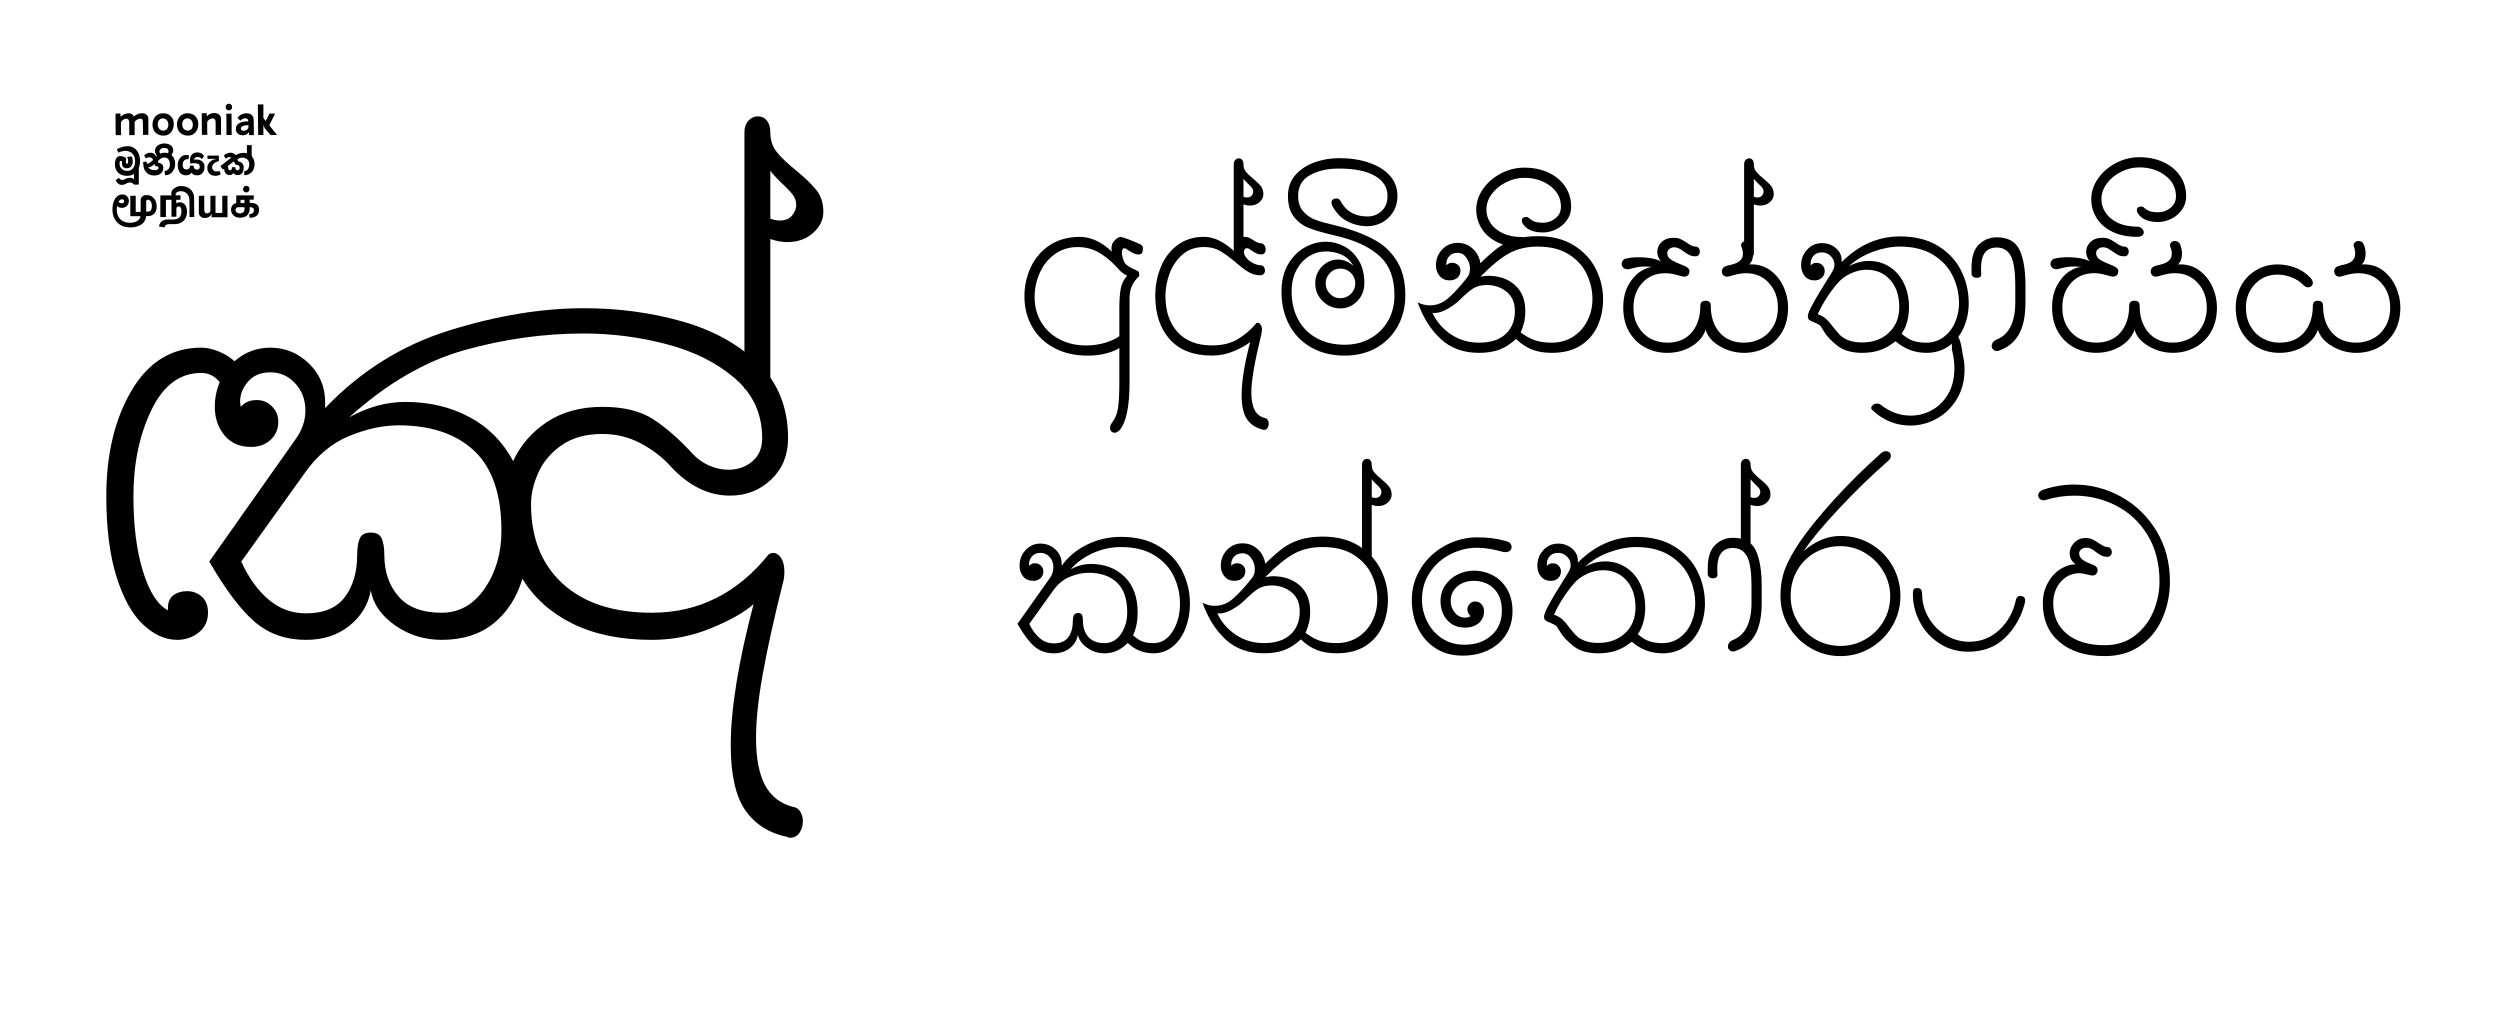 <?xml version="1.0" encoding="UTF-8" standalone="no"?>
<!-- Created with Inkscape (http://www.inkscape.org/) -->

<svg
   xmlns:dc="http://purl.org/dc/elements/1.1/"
   xmlns:cc="http://creativecommons.org/ns#"
   xmlns:rdf="http://www.w3.org/1999/02/22-rdf-syntax-ns#"
   xmlns:svg="http://www.w3.org/2000/svg"
   xmlns="http://www.w3.org/2000/svg"
   xmlns:sodipodi="http://sodipodi.sourceforge.net/DTD/sodipodi-0.dtd"
   xmlns:inkscape="http://www.inkscape.org/namespaces/inkscape"
   version="1.1"
   id="svg2"
   xml:space="preserve"
   width="1100"
   height="450"
   viewBox="0 0 1100 450"
   sodipodi:docname="galle-display.svg"
   inkscape:version="0.92.2 5c3e80d, 2017-08-06"><defs
     id="defs6"><clipPath
       clipPathUnits="userSpaceOnUse"
       id="clipPath20"><path
         d="M 0,595.276 H 841.89 V 0 H 0 Z"
         id="path18"
         inkscape:connector-curvature="0" /></clipPath><clipPath
       clipPathUnits="userSpaceOnUse"
       id="clipPath150"><path
         d="M 0,595.276 H 841.89 V 0 H 0 Z"
         id="path148"
         inkscape:connector-curvature="0" /></clipPath></defs><sodipodi:namedview
     pagecolor="#ffffff"
     bordercolor="#666666"
     borderopacity="1"
     objecttolerance="10"
     gridtolerance="10"
     guidetolerance="10"
     inkscape:pageopacity="0"
     inkscape:pageshadow="2"
     inkscape:window-width="1822"
     inkscape:window-height="1159"
     id="namedview4"
     showgrid="false"
     inkscape:zoom="0.84100751"
     inkscape:cx="631.20343"
     inkscape:cy="142.21047"
     inkscape:window-x="667"
     inkscape:window-y="0"
     inkscape:window-maximized="0"
     inkscape:current-layer="g10" /><g
     id="g10"
     inkscape:groupmode="layer"
     inkscape:label="press-images"
     transform="matrix(1.333,0,0,-1.333,0,450)"><g
       id="g14"
       style="fill:#000000"
       transform="matrix(1.255,0,0,1.255,-69.079,-347.181)"><g
         id="g16"
         clip-path="url(#clipPath20)"
         style="fill:#000000"><g
           id="g42"
           transform="matrix(2.636,0,0,2.636,252.917,424.276)"
           style="fill:#000000"><path
             d="m 0,0 c 0.654,0.553 0.983,1.322 0.983,2.307 0,2.419 -0.902,4.407 -2.706,5.965 -1.804,1.558 -4.07,2.696 -6.796,3.415 -2.728,0.716 -5.485,1.075 -8.272,1.075 -4.02,0 -7.996,-0.553 -11.934,-1.66 -3.935,-1.107 -7.77,-3.342 -11.501,-6.705 1.846,1.025 3.711,1.538 5.597,1.538 2.379,0 4.511,-0.502 6.397,-1.507 1.886,-1.005 3.341,-2.47 4.367,-4.397 0.739,1.599 1.866,2.9 3.383,3.906 1.516,1.003 3.362,1.506 5.535,1.506 2.092,0 3.772,-0.41 5.044,-1.23 1.27,-0.821 2.584,-1.968 3.937,-3.444 0.45,-0.493 0.992,-0.882 1.629,-1.169 0.636,-0.287 1.281,-0.431 1.938,-0.431 0.943,0 1.743,0.278 2.399,0.831 m -40.656,-13.532 c 0.819,1.087 1.229,2.491 1.229,4.214 0,0.655 0.083,1.188 0.246,1.599 0.164,0.409 0.534,0.615 1.109,0.615 0.574,0 0.941,-0.206 1.106,-0.615 0.164,-0.411 0.247,-0.944 0.247,-1.599 0,-1.682 0.47,-3.066 1.414,-4.152 0.944,-1.087 2.377,-1.631 4.306,-1.631 1.763,0 3.198,0.81 4.305,2.43 1.106,1.62 1.661,3.537 1.661,5.752 0,3.607 -0.903,6.263 -2.706,7.964 -1.805,1.702 -4.326,2.553 -7.566,2.553 -1.558,0 -3.209,-0.36 -4.952,-1.076 -1.743,-0.719 -3.25,-2 -4.519,-3.844 l -6.213,-8.673 c 0.697,-1.559 1.589,-2.809 2.676,-3.752 1.085,-0.943 2.347,-1.414 3.783,-1.414 1.76,0 3.053,0.543 3.874,1.629 M 3.689,-37.55 c -0.04,0 -0.082,0.021 -0.123,0.062 -1.843,0.368 -3.258,1.251 -4.243,2.644 -0.984,1.395 -1.476,3.568 -1.476,6.52 0,3.609 0.758,8.303 2.276,14.085 -0.861,-0.78 -2.245,-1.569 -4.151,-2.368 -1.908,-0.8 -3.907,-1.199 -5.998,-1.199 -3.076,0 -5.701,0.532 -7.873,1.599 -2.173,1.065 -3.855,2.561 -5.042,4.49 -0.576,-1.887 -1.538,-3.374 -2.891,-4.459 -1.355,-1.088 -3.075,-1.63 -5.167,-1.63 -1.723,0 -3.271,0.481 -4.645,1.445 -1.374,0.964 -2.183,2.122 -2.428,3.476 -0.246,-1.395 -0.953,-2.564 -2.123,-3.507 -1.168,-0.943 -2.614,-1.414 -4.335,-1.414 -2.011,0 -3.712,0.594 -5.106,1.784 -1.395,1.188 -2.912,3.198 -4.552,6.027 l 8.549,12.117 c 0.697,0.943 1.047,1.926 1.047,2.952 0,1.066 -0.34,1.968 -1.015,2.707 -0.677,0.738 -1.508,1.106 -2.492,1.106 -0.942,0 -1.681,-0.307 -2.214,-0.923 -0.534,-0.614 -0.799,-1.291 -0.799,-2.029 l 0.061,-0.492 0.185,0.185 c 0.37,0.328 0.84,0.492 1.415,0.492 0.615,0 1.128,-0.216 1.537,-0.646 0.41,-0.431 0.616,-0.933 0.616,-1.507 0,-0.738 -0.257,-1.344 -0.768,-1.815 -0.514,-0.471 -1.161,-0.707 -1.94,-0.707 -1.148,0 -2.039,0.389 -2.674,1.168 -0.636,0.779 -0.954,1.723 -0.954,2.83 0,0.862 0.162,1.681 0.491,2.461 -0.491,0.615 -1.106,0.922 -1.843,0.922 -2.134,0 -3.795,-1.241 -4.983,-3.722 -1.19,-2.481 -1.784,-5.34 -1.784,-8.58 0,-2.952 0.317,-5.454 0.954,-7.503 0.635,-2.051 1.465,-3.343 2.491,-3.875 v 0.246 c 0,0.574 0.185,0.993 0.553,1.261 0.369,0.266 0.819,0.4 1.353,0.4 0.575,0 1.066,-0.185 1.475,-0.554 0.41,-0.369 0.616,-0.903 0.616,-1.6 0,-0.82 -0.307,-1.476 -0.921,-1.967 -0.617,-0.492 -1.334,-0.738 -2.154,-0.738 -1.189,0 -2.328,0.512 -3.413,1.537 -1.088,1.024 -1.969,2.615 -2.644,4.767 -0.678,2.153 -1.016,4.829 -1.016,8.026 0,4.183 0.84,7.699 2.521,10.549 1.681,2.85 3.998,4.275 6.952,4.275 0.531,0 1.106,-0.123 1.72,-0.369 0.617,-0.246 1.149,-0.575 1.6,-0.984 1.025,0.901 2.215,1.353 3.567,1.353 1.477,0 2.757,-0.523 3.845,-1.569 1.085,-1.046 1.629,-2.327 1.629,-3.844 V 5.32 c 3.527,3.69 7.658,6.274 12.395,7.75 4.736,1.476 9.214,2.214 13.439,2.214 3.443,0 6.714,-0.441 9.81,-1.322 C -3.886,13.08 -1.353,11.676 0.614,9.749 2.583,7.82 3.566,5.34 3.566,2.307 c 0,-1.682 -0.563,-3.056 -1.69,-4.122 -1.128,-1.067 -2.491,-1.599 -4.091,-1.599 -2.173,0 -4.162,0.984 -5.966,2.952 -0.82,0.902 -1.814,1.661 -2.982,2.276 -1.17,0.616 -2.43,0.923 -3.784,0.923 -1.64,0 -2.992,-0.369 -4.059,-1.107 -1.066,-0.738 -1.846,-1.651 -2.337,-2.737 -0.492,-1.087 -0.738,-2.143 -0.738,-3.168 0,-3.362 1.056,-6.007 3.168,-7.934 2.111,-1.928 5.074,-2.892 8.887,-2.892 4.633,0 8.507,1.928 11.626,5.783 0.123,0.123 0.285,0.184 0.49,0.184 0.287,0 0.544,-0.164 0.769,-0.492 0.225,-0.328 0.339,-0.78 0.339,-1.353 0,-0.451 -0.042,-0.8 -0.123,-1.046 -0.902,-3.608 -1.579,-6.663 -2.03,-9.164 -0.452,-2.5 -0.676,-4.633 -0.676,-6.396 0,-2.009 0.296,-3.578 0.891,-4.706 0.594,-1.127 1.527,-1.855 2.799,-2.183 0.328,-0.041 0.574,-0.205 0.739,-0.493 0.162,-0.286 0.245,-0.594 0.245,-0.922 0,-0.451 -0.113,-0.84 -0.338,-1.169 -0.226,-0.327 -0.544,-0.492 -0.954,-0.492 z"
             style="fill:#000000;fill-opacity:1;fill-rule:nonzero;stroke:none"
             id="path44"
             inkscape:connector-curvature="0" /></g><g
           id="g46"
           transform="matrix(2.636,0,0,2.636,263.406,489.007)"
           style="fill:#000000"><path
             d="M 0,0 C 0.268,0.348 0.401,0.686 0.401,1.014 0.401,1.424 0.268,1.793 0,2.122 -0.266,2.449 -0.665,2.86 -1.198,3.352 -1.731,3.884 -2.06,4.253 -2.184,4.459 v -4.798 c 0.33,-0.123 0.637,-0.184 0.924,-0.184 0.573,0 0.994,0.174 1.26,0.523 m -4.766,8.334 c 0,0.45 0.133,0.82 0.4,1.106 0.266,0.288 0.584,0.432 0.953,0.432 0.369,0 0.667,-0.144 0.892,-0.432 0.225,-0.286 0.337,-0.676 0.337,-1.168 0,-0.779 0.217,-1.435 0.647,-1.968 C -1.106,5.771 -0.461,5.156 0.401,4.459 1.304,3.721 1.979,3.064 2.43,2.49 2.882,1.916 3.107,1.199 3.107,0.338 c 0,-0.78 -0.337,-1.476 -1.015,-2.091 -0.677,-0.615 -1.547,-0.923 -2.614,-0.923 -0.492,0 -1.045,0.102 -1.662,0.308 v -14.946 h -2.582 z"
             style="fill:#000000;fill-opacity:1;fill-rule:nonzero;stroke:none"
             id="path48"
             inkscape:connector-curvature="0" /></g><g
           id="g54"
           transform="matrix(0.99,0,0,0.99,345.794,455.503)"
           style="fill:#000000"><path
             d="m 0,0 c 1.6,0.493 2.829,1.066 3.689,1.723 v 7.381 c 0,2.295 0.134,4.089 0.402,5.381 0.265,1.292 0.828,2.388 1.69,3.29 -0.533,0.247 -0.994,0.533 -1.385,0.862 -0.389,0.328 -0.891,0.84 -1.505,1.537 -1.518,1.64 -3.107,2.922 -4.768,3.845 -1.661,0.922 -3.496,1.383 -5.505,1.383 -2.296,0 -4.315,-0.625 -6.057,-1.875 -1.744,-1.252 -3.076,-2.902 -3.998,-4.952 -0.923,-2.05 -1.384,-4.203 -1.384,-6.458 0,-2.501 0.584,-4.726 1.753,-6.674 1.169,-1.947 2.788,-3.464 4.858,-4.551 2.071,-1.086 4.418,-1.63 7.043,-1.63 1.846,0 3.568,0.246 5.167,0.738 m 1.567,-23.587 c -0.224,0.226 -0.338,0.544 -0.338,0.953 0,0.41 0.125,0.8 0.371,1.168 0.244,0.37 0.388,0.575 0.428,0.616 0.657,0.903 1.099,2.091 1.324,3.567 0.225,1.476 0.337,3.711 0.337,6.704 v 9.164 c -0.696,-0.491 -1.793,-0.952 -3.29,-1.383 -1.497,-0.431 -3.228,-0.646 -5.197,-0.646 -3.281,0 -6.192,0.667 -8.734,1.999 -2.543,1.332 -4.511,3.198 -5.905,5.597 -1.393,2.399 -2.09,5.115 -2.09,8.149 0,2.707 0.552,5.269 1.661,7.689 1.106,2.419 2.776,4.377 5.012,5.874 2.235,1.496 4.93,2.245 8.087,2.245 2.871,0 5.7,-1.313 8.49,-3.937 C 1.64,24.336 1.6,24.643 1.6,25.095 c 0,0.615 0.153,1.148 0.461,1.599 0.307,0.451 0.654,0.8 1.044,1.046 0.389,0.246 0.687,0.369 0.892,0.369 0.247,0 0.912,-0.206 1.999,-0.615 1.086,-0.411 1.978,-0.779 2.676,-1.107 0.573,-0.247 0.932,-0.451 1.077,-0.616 0.143,-0.164 0.215,-0.369 0.215,-0.614 0,-0.615 -0.083,-1.056 -0.247,-1.323 -0.163,-0.267 -0.49,-0.399 -0.984,-0.399 -0.41,0 -0.81,0.092 -1.199,0.276 -0.39,0.185 -0.759,0.39 -1.107,0.615 -0.348,0.225 -0.626,0.4 -0.83,0.523 -0.206,0.164 -0.391,0.246 -0.554,0.246 -0.451,0 -0.676,-0.41 -0.676,-1.23 0,-0.328 0.04,-0.615 0.123,-0.861 0.163,-0.902 0.44,-1.59 0.83,-2.061 0.389,-0.471 1.199,-0.974 2.43,-1.506 0.573,-0.246 0.922,-0.441 1.045,-0.585 0.123,-0.144 0.184,-0.4 0.184,-0.769 0,-0.41 -0.165,-0.697 -0.492,-0.861 C 7.75,16.401 7.216,15.571 6.888,14.731 6.56,13.89 6.397,12.855 6.397,11.625 v -22.204 c 0,-6.478 -0.903,-10.722 -2.708,-12.732 -0.452,-0.409 -0.86,-0.614 -1.229,-0.614 -0.369,0 -0.667,0.113 -0.893,0.338"
             style="fill:#000000;fill-opacity:1;fill-rule:nonzero;stroke:none"
             id="path56"
             inkscape:connector-curvature="0" /></g><g
           id="g58"
           transform="matrix(0.99,0,0,0.99,384.256,494.209)"
           style="fill:#000000"><path
             d="M 0,0 C 0.266,0.348 0.399,0.687 0.399,1.015 0.399,1.424 0.266,1.793 0,2.122 -0.267,2.449 -0.668,2.86 -1.199,3.352 -1.732,3.884 -2.062,4.253 -2.185,4.459 v -4.797 c 0.33,-0.123 0.635,-0.185 0.924,-0.185 0.574,0 0.994,0.174 1.261,0.523 m -4.768,8.334 c 0,0.451 0.133,0.82 0.4,1.107 0.267,0.287 0.584,0.431 0.954,0.431 0.369,0 0.666,-0.144 0.892,-0.431 0.225,-0.287 0.337,-0.677 0.337,-1.169 0,-0.779 0.216,-1.435 0.648,-1.968 C -1.108,5.771 -0.462,5.156 0.399,4.459 1.301,3.721 1.978,3.065 2.429,2.491 2.881,1.916 3.105,1.199 3.105,0.338 c 0,-0.779 -0.337,-1.476 -1.014,-2.091 -0.676,-0.615 -1.549,-0.923 -2.614,-0.923 -0.492,0 -1.046,0.102 -1.662,0.308 v -14.946 h -2.583 z m 7.812,-70.547 c -1.846,0.409 -3.26,1.312 -4.243,2.705 -0.986,1.395 -1.477,3.568 -1.477,6.52 0,3.568 0.759,8.263 2.276,14.085 -0.903,-0.78 -2.307,-1.579 -4.212,-2.399 -1.908,-0.819 -3.887,-1.23 -5.937,-1.23 -4.88,0 -8.611,1.435 -11.194,4.305 -2.583,2.87 -3.874,6.726 -3.874,11.563 0,2.666 0.48,5.199 1.444,7.597 0.964,2.399 2.43,4.346 4.399,5.843 1.968,1.496 4.345,2.245 7.133,2.245 2.585,0 5.29,-1.313 8.12,-3.937 -0.083,0.41 -0.124,0.718 -0.124,0.923 0,0.82 0.288,1.528 0.861,2.122 0.575,0.594 1.211,0.892 1.907,0.892 0.41,0 0.779,-0.072 1.108,-0.215 0.328,-0.144 0.716,-0.36 1.168,-0.646 0.821,-0.575 1.517,-0.861 2.091,-0.861 0.369,0 0.666,-0.175 0.892,-0.523 0.225,-0.349 0.34,-0.728 0.34,-1.138 0,-0.369 -0.105,-0.677 -0.309,-0.922 -0.205,-0.246 -0.492,-0.369 -0.861,-0.369 -0.451,0 -0.861,0.081 -1.231,0.246 -0.369,0.163 -0.727,0.368 -1.076,0.615 -0.349,0.246 -0.625,0.43 -0.83,0.553 -0.206,0.164 -0.43,0.246 -0.676,0.246 -0.247,0 -0.441,-0.092 -0.585,-0.277 -0.143,-0.185 -0.216,-0.44 -0.216,-0.769 0,-0.368 0.103,-0.717 0.308,-1.044 0.451,-0.739 1.097,-1.334 1.938,-1.785 0.84,-0.452 1.588,-0.676 2.245,-0.676 0.328,0 0.594,-0.144 0.8,-0.431 0.204,-0.287 0.307,-0.595 0.307,-0.922 0,-0.37 -0.113,-0.677 -0.339,-0.923 -0.225,-0.246 -0.522,-0.369 -0.89,-0.369 -1.149,0 -2.206,0.287 -3.168,0.861 -0.965,0.574 -2.103,1.435 -3.413,2.583 -1.6,1.353 -2.996,2.369 -4.183,3.045 -1.19,0.677 -2.584,1.014 -4.184,1.014 -2.336,0 -4.273,-0.687 -5.811,-2.06 -1.537,-1.374 -2.666,-3.055 -3.383,-5.043 -0.718,-1.99 -1.076,-3.947 -1.076,-5.875 0,-4.058 1.076,-7.267 3.228,-9.625 2.154,-2.358 5.197,-3.537 9.134,-3.537 2.789,0 5.095,0.564 6.92,1.692 1.824,1.128 3.413,2.491 4.766,4.09 0.083,0.164 0.225,0.247 0.431,0.247 0.286,0 0.554,-0.176 0.799,-0.524 0.246,-0.348 0.369,-0.79 0.369,-1.322 0,-0.206 -0.041,-0.553 -0.123,-1.046 -1.804,-7.298 -2.706,-12.505 -2.706,-15.622 0,-1.969 0.287,-3.516 0.863,-4.644 0.573,-1.128 1.495,-1.855 2.766,-2.183 0.655,-0.164 0.985,-0.655 0.985,-1.477 0,-0.45 -0.114,-0.84 -0.338,-1.168 -0.228,-0.328 -0.523,-0.492 -0.893,-0.492 -0.123,0 -0.205,0.021 -0.246,0.062"
             style="fill:#000000;fill-opacity:1;fill-rule:nonzero;stroke:none"
             id="path60"
             inkscape:connector-curvature="0" /></g><g
           id="g62"
           transform="matrix(0.99,0,0,0.99,410.354,468.355)"
           style="fill:#000000"><path
             d="m 0,0 c 0.777,0.778 1.168,1.701 1.168,2.768 0,1.065 -0.391,1.988 -1.168,2.767 -0.779,0.778 -1.703,1.169 -2.77,1.169 -1.106,0 -2.039,-0.391 -2.796,-1.169 -0.76,-0.779 -1.139,-1.702 -1.139,-2.767 0,-1.067 0.379,-1.99 1.139,-2.768 0.757,-0.779 1.69,-1.169 2.796,-1.169 1.067,0 1.991,0.39 2.77,1.169 m -10.518,-14.27 c -2.544,1.435 -4.502,3.445 -5.874,6.028 -1.374,2.583 -2.06,5.535 -2.06,8.857 0,2.788 0.573,5.176 1.723,7.165 1.146,1.989 2.623,3.496 4.427,4.521 1.804,1.025 3.69,1.538 5.658,1.538 1.64,0 3.24,-0.4 4.798,-1.2 C -0.288,11.84 1.003,10.61 2.028,8.949 3.054,7.288 3.566,5.228 3.566,2.768 3.566,0.922 2.941,-0.646 1.69,-1.938 0.439,-3.229 -1.047,-3.875 -2.77,-3.875 c -1.843,0 -3.423,0.646 -4.734,1.937 -1.313,1.292 -1.969,2.86 -1.969,4.706 0,1.804 0.604,3.311 1.815,4.52 1.209,1.209 2.614,1.815 4.213,1.815 1.516,0 2.89,-0.575 4.121,-1.723 -0.78,1.394 -1.815,2.389 -3.106,2.984 -1.292,0.594 -2.717,0.891 -4.275,0.891 -1.559,0 -3.024,-0.421 -4.399,-1.26 -1.374,-0.841 -2.489,-2.061 -3.351,-3.661 -0.86,-1.599 -1.291,-3.505 -1.291,-5.719 0,-2.871 0.584,-5.372 1.752,-7.504 1.17,-2.132 2.818,-3.773 4.953,-4.921 2.13,-1.148 4.59,-1.722 7.38,-1.722 2.542,0 4.817,0.563 6.826,1.692 2.01,1.127 3.577,2.685 4.706,4.674 1.127,1.988 1.692,4.233 1.692,6.735 0,4.469 -1.231,7.873 -3.69,10.21 -2.462,2.338 -5.885,4.079 -10.272,5.228 l -2.645,0.677 c -2.625,0.615 -4.705,1.231 -6.242,1.845 -1.538,0.615 -2.831,1.599 -3.876,2.952 -1.045,1.353 -1.567,3.199 -1.567,5.536 0,2.214 0.665,4.069 1.998,5.566 1.332,1.496 3.033,2.614 5.104,3.353 2.07,0.737 4.213,1.107 6.429,1.107 3.033,0 5.728,-0.411 8.087,-1.231 2.358,-0.82 4.193,-1.978 5.505,-3.475 1.312,-1.497 1.968,-3.27 1.968,-5.32 0,-1.641 -0.389,-3.075 -1.17,-4.306 C 10.413,20.481 9.42,19.548 8.211,18.913 7,18.277 5.739,17.959 4.428,17.959 c -1.928,0 -3.721,0.432 -5.382,1.292 -1.66,0.861 -3.005,2.254 -4.028,4.183 -0.123,0.328 -0.185,0.593 -0.185,0.799 0,0.37 0.123,0.646 0.369,0.83 0.246,0.186 0.531,0.278 0.86,0.278 0.574,0 0.964,-0.226 1.168,-0.677 1.436,-2.747 3.834,-4.121 7.198,-4.121 1.434,0 2.676,0.481 3.721,1.445 1.045,0.964 1.568,2.307 1.568,4.029 0,2.255 -1.117,4.029 -3.352,5.32 -2.236,1.292 -5.423,1.937 -9.563,1.937 -3.035,0 -5.599,-0.584 -7.689,-1.752 -2.092,-1.169 -3.136,-3.004 -3.136,-5.505 0,-1.722 0.45,-3.096 1.352,-4.121 0.901,-1.025 1.988,-1.774 3.26,-2.245 1.27,-0.471 2.91,-0.933 4.921,-1.384 l 2.829,-0.738 c 3.198,-0.944 5.955,-2.071 8.272,-3.383 2.316,-1.313 4.203,-3.158 5.659,-5.536 1.455,-2.378 2.183,-5.392 2.183,-9.041 0,-3.035 -0.676,-5.772 -2.029,-8.211 -1.355,-2.44 -3.251,-4.347 -5.69,-5.72 -2.44,-1.373 -5.239,-2.06 -8.395,-2.06 -3.363,0 -6.316,0.717 -8.857,2.152"
             style="fill:#000000;fill-opacity:1;fill-rule:nonzero;stroke:none"
             id="path64"
             inkscape:connector-curvature="0" /></g><g
           id="g66"
           transform="matrix(0.99,0,0,0.99,468.762,457.056)"
           style="fill:#000000"><path
             d="m 0,0 c 1.64,1.046 2.912,2.46 3.814,4.245 0.901,1.783 1.353,3.699 1.353,5.75 0,2.337 -0.514,4.572 -1.537,6.705 -1.026,2.131 -2.625,3.875 -4.798,5.228 -2.175,1.353 -4.9,2.029 -8.181,2.029 -2.912,0 -5.454,-0.595 -7.627,-1.783 -2.172,-1.19 -4.714,-3.26 -7.627,-6.213 0.903,0.164 1.559,0.246 1.969,0.246 2.952,0 5.352,-0.82 7.196,-2.459 1.845,-1.641 2.769,-3.937 2.769,-6.889 0,-1.149 -0.103,-2.153 -0.308,-3.015 -0.206,-0.86 -0.513,-1.762 -0.923,-2.706 1.27,-0.943 2.522,-1.63 3.753,-2.06 1.229,-0.431 2.726,-0.646 4.489,-0.646 2.133,0 4.018,0.523 5.658,1.568 m -20.174,25.157 c -1.845,0.923 -3.228,2.153 -4.15,3.69 -0.924,1.538 -1.385,3.168 -1.385,4.89 0,1.968 0.605,3.813 1.813,5.535 1.209,1.723 2.8,3.096 4.768,4.121 1.968,1.024 4.038,1.538 6.213,1.538 2.336,0 4.447,-0.43 6.335,-1.291 1.885,-0.862 3.371,-2.082 4.458,-3.661 1.086,-1.579 1.631,-3.393 1.631,-5.442 0,-1.354 -0.38,-2.553 -1.138,-3.599 -0.76,-1.045 -1.714,-1.845 -2.86,-2.399 -1.15,-0.553 -2.297,-0.83 -3.446,-0.83 -2.5,0 -4.243,0.697 -5.226,2.092 -0.287,0.368 -0.432,0.717 -0.432,1.045 0,0.328 0.103,0.573 0.308,0.738 0.205,0.164 0.472,0.246 0.799,0.246 0.37,0 0.635,-0.103 0.8,-0.308 0.616,-0.533 1.201,-0.872 1.752,-1.014 0.555,-0.144 1.22,-0.216 1.999,-0.216 1.19,0 2.277,0.389 3.26,1.169 0.986,0.778 1.477,1.804 1.477,3.076 0,2.254 -0.952,4.099 -2.86,5.535 -1.907,1.434 -4.194,2.153 -6.857,2.153 -1.682,0 -3.303,-0.391 -4.859,-1.169 -1.559,-0.779 -2.821,-1.815 -3.784,-3.106 -0.963,-1.291 -1.445,-2.697 -1.445,-4.213 0,-1.231 0.358,-2.399 1.076,-3.506 0.718,-1.107 1.793,-2.009 3.229,-2.706 1.435,-0.698 3.177,-1.046 5.228,-1.046 0.451,0 0.851,-0.165 1.2,-0.492 0.347,-0.329 0.523,-0.676 0.523,-1.046 0,-0.329 -0.145,-0.605 -0.431,-0.83 -0.287,-0.226 -0.718,-0.338 -1.292,-0.338 -2.625,0 -4.859,0.461 -6.704,1.384 m 2.277,-24.449 c 1.639,1.516 2.459,3.567 2.459,6.151 0,2.214 -0.738,3.914 -2.213,5.104 -1.477,1.189 -3.22,1.785 -5.229,1.785 -1.476,0 -2.697,-0.309 -3.66,-0.923 -0.964,-0.615 -2.143,-1.62 -3.536,-3.014 -0.903,-0.902 -1.998,-1.712 -3.29,-2.43 -1.293,-0.717 -2.43,-1.076 -3.414,-1.076 l -0.553,0.061 c 1.064,-2.337 2.695,-4.243 4.889,-5.72 2.192,-1.476 4.683,-2.214 7.473,-2.214 3.075,0 5.432,0.758 7.074,2.276 m -17.252,-1.292 c -2.647,2.46 -4.686,5.699 -6.122,9.719 1.107,-0.534 2.195,-0.8 3.26,-0.8 1.846,0 3.536,0.697 5.074,2.091 1.539,1.393 3.169,3.199 4.891,5.412 0.451,0.574 0.676,1.312 0.676,2.215 0,1.065 -0.308,2.039 -0.922,2.921 -0.615,0.881 -1.395,1.322 -2.338,1.322 -0.943,0 -1.682,-0.287 -2.214,-0.86 -0.534,-0.575 -0.8,-1.231 -0.8,-1.969 v -0.491 c 0.411,0.45 0.923,0.676 1.538,0.676 0.616,0 1.138,-0.195 1.569,-0.584 0.43,-0.391 0.645,-0.892 0.645,-1.507 0,-0.779 -0.266,-1.406 -0.799,-1.876 -0.534,-0.472 -1.251,-0.707 -2.153,-0.707 -1.067,0 -1.927,0.388 -2.584,1.168 -0.656,0.778 -0.983,1.722 -0.983,2.83 0,1.638 0.554,3.044 1.661,4.212 1.106,1.169 2.48,1.753 4.12,1.753 1.559,0 2.901,-0.522 4.028,-1.568 1.128,-1.046 1.793,-2.328 1.999,-3.844 1.763,1.722 3.282,3.065 4.552,4.029 1.271,0.962 2.778,1.731 4.522,2.306 1.741,0.573 3.801,0.861 6.18,0.861 3.772,0 6.96,-0.81 9.566,-2.429 C 2.818,22.675 4.768,20.583 6.06,18.022 7.351,15.458 7.996,12.784 7.996,9.995 7.996,7.412 7.504,5.034 6.521,2.861 5.536,0.687 4.029,-1.045 2,-2.337 c -2.03,-1.291 -4.583,-1.937 -7.658,-1.937 -1.969,0 -3.701,0.286 -5.197,0.861 -1.498,0.574 -2.922,1.517 -4.275,2.829 -1.476,-1.353 -2.974,-2.307 -4.49,-2.86 -1.517,-0.553 -3.301,-0.83 -5.351,-0.83 -4.142,0 -7.535,1.23 -10.178,3.69"
             style="fill:#000000;fill-opacity:1;fill-rule:nonzero;stroke:none"
             id="path68"
             inkscape:connector-curvature="0" /></g><g
           id="g70"
           transform="matrix(0.99,0,0,0.99,487.765,454.224)"
           style="fill:#000000"><path
             d="m 0,0 c -1.764,0.943 -3.179,2.316 -4.245,4.122 -1.066,1.803 -1.599,3.976 -1.599,6.519 0,2.296 0.44,4.254 1.323,5.874 0.881,1.619 1.948,2.839 3.199,3.659 1.251,0.82 2.387,1.23 3.413,1.23 -0.984,0.082 -1.682,0.123 -2.091,0.123 -0.984,0 -1.866,-0.102 -2.646,-0.307 -0.779,-0.205 -1.312,-0.328 -1.599,-0.369 -0.082,-0.041 -0.246,-0.061 -0.49,-0.061 -0.452,0 -0.822,0.143 -1.109,0.43 -0.287,0.286 -0.429,0.615 -0.429,0.984 0,0.369 0.123,0.697 0.368,0.984 0.246,0.286 0.594,0.451 1.047,0.492 0.86,0.205 1.925,0.308 3.198,0.308 2.336,0 4.263,-0.349 5.781,-1.046 -0.616,0.738 -0.924,1.578 -0.924,2.522 0,0.984 0.391,1.846 1.17,2.583 0.778,0.739 1.844,1.107 3.198,1.107 0.738,0 1.363,-0.123 1.876,-0.368 0.512,-0.247 1.077,-0.576 1.691,-0.985 0.862,-0.656 1.599,-0.984 2.215,-0.984 0.369,0 0.655,-0.134 0.86,-0.4 0.206,-0.267 0.308,-0.584 0.308,-0.953 0,-0.329 -0.102,-0.615 -0.308,-0.861 -0.205,-0.247 -0.491,-0.369 -0.86,-0.369 -0.616,0 -1.138,0.101 -1.57,0.307 -0.428,0.205 -0.953,0.533 -1.567,0.984 -0.287,0.205 -0.595,0.41 -0.924,0.616 -0.327,0.204 -0.676,0.348 -1.045,0.43 l -0.492,0.062 c -0.533,0 -0.983,-0.154 -1.353,-0.462 -0.368,-0.307 -0.553,-0.667 -0.553,-1.076 0,-0.698 0.308,-1.261 0.923,-1.691 0.615,-0.431 1.762,-0.975 3.444,-1.63 1.024,-0.37 1.538,-0.882 1.538,-1.538 0,-0.164 -0.021,-0.287 -0.061,-0.369 -0.043,-0.328 -0.196,-0.584 -0.462,-0.769 -0.267,-0.184 -0.565,-0.277 -0.892,-0.277 l -0.431,0.062 -1.415,0.369 c -1.065,0.328 -2.112,0.492 -3.136,0.492 -2.542,0 -4.594,-0.861 -6.151,-2.583 -1.558,-1.723 -2.337,-3.896 -2.337,-6.52 0,-1.928 0.408,-3.598 1.231,-5.013 C -1.087,4.214 0,3.137 1.354,2.399 2.706,1.661 4.202,1.292 5.843,1.292 c 2.787,0 4.951,0.901 6.489,2.706 1.537,1.804 2.307,4.183 2.307,7.135 0,0.862 0.47,1.292 1.414,1.292 0.901,0 1.352,-0.43 1.352,-1.292 0,-2.952 0.781,-5.331 2.339,-7.135 1.557,-1.805 3.73,-2.706 6.519,-2.706 1.598,0 3.085,0.369 4.459,1.107 1.374,0.738 2.47,1.815 3.29,3.229 0.82,1.415 1.231,3.085 1.231,5.013 0,2.583 -0.789,4.746 -2.368,6.489 -1.579,1.743 -3.62,2.614 -6.12,2.614 -0.984,0 -2.052,-0.164 -3.198,-0.492 l -1.354,-0.369 -0.431,-0.062 c -0.737,0 -1.209,0.348 -1.414,1.046 v 0.369 c 0,0.779 0.512,1.291 1.538,1.538 1.393,0.286 2.357,0.615 2.89,0.984 0.779,0.533 1.17,1.25 1.17,2.153 0,0.655 -0.144,1.291 -0.431,1.906 l -0.061,0.37 c 0,0.285 0.123,0.542 0.369,0.768 0.246,0.225 0.553,0.338 0.922,0.338 0.656,0 1.106,-0.267 1.352,-0.8 0.371,-0.779 0.555,-1.64 0.555,-2.582 0,-1.231 -0.349,-2.175 -1.045,-2.83 h 0.676 c 1.886,0 3.567,-0.554 5.044,-1.66 1.476,-1.108 2.614,-2.543 3.413,-4.306 0.8,-1.764 1.199,-3.588 1.199,-5.474 0,-2.543 -0.533,-4.716 -1.598,-6.519 C 35.282,2.316 33.859,0.943 32.075,0 c -1.784,-0.943 -3.721,-1.415 -5.812,-1.415 -2.296,0 -4.451,0.585 -6.457,1.754 C 17.795,1.507 16.545,2.973 16.053,4.736 15.438,2.931 14.187,1.455 12.302,0.308 10.414,-0.841 8.263,-1.415 5.843,-1.415 3.711,-1.415 1.762,-0.943 0,0"
             style="fill:#000000;fill-opacity:1;fill-rule:nonzero;stroke:none"
             id="path72"
             inkscape:connector-curvature="0" /></g><g
           id="g74"
           transform="matrix(0.99,0,0,0.99,518.491,494.209)"
           style="fill:#000000"><path
             d="M 0,0 C 0.268,0.348 0.399,0.687 0.399,1.015 0.399,1.424 0.268,1.793 0,2.122 -0.266,2.449 -0.667,2.86 -1.199,3.352 -1.731,3.884 -2.061,4.253 -2.184,4.459 v -4.797 c 0.33,-0.123 0.637,-0.185 0.922,-0.185 0.575,0 0.996,0.174 1.262,0.523 m -4.766,8.334 c 0,0.451 0.132,0.82 0.4,1.107 0.266,0.287 0.584,0.431 0.953,0.431 0.368,0 0.667,-0.144 0.892,-0.431 0.225,-0.287 0.337,-0.677 0.337,-1.169 0,-0.779 0.215,-1.435 0.647,-1.968 C -1.106,5.771 -0.461,5.156 0.399,4.459 1.302,3.721 1.979,3.065 2.43,2.491 2.882,1.916 3.105,1.199 3.105,0.338 c 0,-0.779 -0.337,-1.476 -1.013,-2.091 -0.677,-0.615 -1.548,-0.923 -2.614,-0.923 -0.493,0 -1.047,0.102 -1.662,0.308 v -13.409 l -2.582,-1.537 z"
             style="fill:#000000;fill-opacity:1;fill-rule:nonzero;stroke:none"
             id="path76"
             inkscape:connector-curvature="0" /></g><g
           id="g78"
           transform="matrix(0.99,0,0,0.99,566.179,456.935)"
           style="fill:#000000"><path
             d="m 0,0 c 1.332,0.962 2.358,2.254 3.076,3.875 0.718,1.619 1.076,3.352 1.076,5.197 0,2.5 -0.553,4.899 -1.661,7.196 -1.106,2.295 -2.839,4.172 -5.196,5.628 -2.359,1.455 -5.32,2.183 -8.889,2.183 -2.213,0 -4.561,-0.451 -7.042,-1.353 -2.481,-0.902 -4.643,-2.194 -6.489,-3.875 1.723,0.943 3.507,1.415 5.351,1.415 2.008,0 3.823,-0.513 5.443,-1.538 1.62,-1.025 2.893,-2.471 3.814,-4.336 0.922,-1.866 1.384,-3.988 1.384,-6.366 0,-1.353 -0.165,-2.644 -0.492,-3.875 -0.329,-1.23 -0.821,-2.297 -1.476,-3.198 1.066,-0.944 2.09,-1.579 3.076,-1.907 0.983,-0.329 2.151,-0.492 3.505,-0.492 1.681,0 3.187,0.482 4.52,1.446 m -14.484,1.199 c 1.845,1.722 2.767,3.998 2.767,6.827 0,2.993 -0.799,5.391 -2.398,7.197 -1.599,1.803 -3.691,2.706 -6.274,2.706 -1.394,0 -2.809,-0.328 -4.243,-0.984 -1.437,-0.657 -2.646,-1.579 -3.63,-2.768 -2.132,-2.543 -3.835,-5.228 -5.105,-8.057 0.862,-0.288 1.589,-0.699 2.183,-1.231 0.595,-0.533 1.221,-1.251 1.877,-2.153 0.697,-0.902 1.322,-1.63 1.875,-2.183 0.555,-0.553 1.313,-1.015 2.276,-1.384 0.964,-0.369 2.162,-0.554 3.599,-0.554 2.87,0 5.227,0.862 7.073,2.584 m -13.778,-3.383 c -1.598,1.312 -2.696,2.46 -3.29,3.444 -0.595,0.985 -0.953,1.558 -1.076,1.723 -0.247,0.286 -0.821,0.615 -1.723,0.983 -0.575,0.205 -0.994,0.41 -1.261,0.616 -0.267,0.204 -0.4,0.532 -0.4,0.983 0,0.288 0.103,0.697 0.308,1.231 0.574,1.394 2.029,3.957 4.367,7.688 l 0.922,1.476 c 0.574,0.901 0.964,1.569 1.17,1.999 0.204,0.431 0.307,0.871 0.307,1.323 0,0.861 -0.329,1.619 -0.985,2.276 -0.655,0.655 -1.435,0.984 -2.336,0.984 -0.985,0 -1.733,-0.299 -2.245,-0.893 -0.514,-0.594 -0.768,-1.281 -0.768,-2.06 0,-0.246 0.019,-0.41 0.059,-0.491 l 0.185,0.184 c 0.329,0.327 0.779,0.492 1.353,0.492 0.615,0 1.128,-0.215 1.537,-0.646 0.41,-0.431 0.617,-0.933 0.617,-1.506 0,-0.739 -0.257,-1.345 -0.769,-1.815 -0.514,-0.472 -1.139,-0.707 -1.876,-0.707 -1.148,0 -2.041,0.388 -2.676,1.168 -0.637,0.778 -0.953,1.722 -0.953,2.83 0,1.638 0.532,3.033 1.599,4.181 1.066,1.149 2.377,1.723 3.937,1.723 1.394,0 2.613,-0.43 3.659,-1.292 1.045,-0.861 1.568,-1.948 1.568,-3.259 v -0.493 c 4.552,4.552 9.698,6.828 15.438,6.828 4.1,0 7.525,-0.861 10.272,-2.584 C 1.426,22.48 3.454,20.275 4.767,17.591 6.079,14.904 6.735,12.064 6.735,9.072 6.735,6.735 6.283,4.551 5.382,2.521 4.479,0.492 3.178,-1.128 1.477,-2.337 -0.225,-3.548 -2.225,-4.152 -4.52,-4.152 c -3.075,0 -5.803,1.024 -8.18,3.075 -0.165,-0.123 -0.678,-0.483 -1.538,-1.076 -0.862,-0.595 -1.917,-1.076 -3.168,-1.446 -1.251,-0.368 -2.634,-0.553 -4.151,-0.553 -2.871,0 -5.105,0.655 -6.705,1.968"
             style="fill:#000000;fill-opacity:1;fill-rule:nonzero;stroke:none"
             id="path80"
             inkscape:connector-curvature="0" /></g><g
           id="g82"
           transform="matrix(0.99,0,0,0.99,552.201,434.704)"
           style="fill:#000000"><path
             d="m 0,0 c -1.722,0.677 -3.3,1.712 -4.735,3.106 -0.204,0.123 -0.309,0.307 -0.309,0.554 0,0.287 0.155,0.553 0.462,0.799 0.308,0.247 0.668,0.37 1.076,0.37 0.452,0 0.801,-0.123 1.045,-0.37 C -0.04,2.574 2.583,1.63 5.412,1.63 c 2.052,0 3.968,0.502 5.751,1.507 1.784,1.005 3.209,2.45 4.275,4.336 1.067,1.887 1.6,4.101 1.6,6.642 0,1.477 -0.164,2.933 -0.493,4.368 -0.123,0.409 -0.185,1.085 -0.185,2.029 0,0.943 0.062,1.558 0.185,1.846 l 1.23,0.676 c 0.412,-0.615 0.699,-1.241 0.862,-1.876 0.164,-0.636 0.308,-1.302 0.429,-1.999 0.123,-0.697 0.206,-1.23 0.246,-1.599 0.29,-1.147 0.432,-2.378 0.432,-3.69 0,-2.953 -0.678,-5.556 -2.03,-7.812 C 16.36,3.804 14.577,2.06 12.363,0.831 10.148,-0.4 7.791,-1.015 5.289,-1.015 3.485,-1.015 1.723,-0.676 0,0"
             style="fill:#000000;fill-opacity:1;fill-rule:nonzero;stroke:none"
             id="path84"
             inkscape:connector-curvature="0" /></g><g
           id="g86"
           transform="matrix(0.99,0,0,0.99,579.275,453.706)"
           style="fill:#000000"><path
             d="m 0,0 c -0.268,0.266 -0.401,0.563 -0.401,0.892 0,0.697 0.369,1.25 1.108,1.661 3.443,1.27 5.165,4.591 5.165,9.964 v 4.367 c 0,3.936 -0.409,6.621 -1.229,8.056 -0.82,1.435 -2.051,2.154 -3.691,2.154 -1.393,0 -2.439,-0.452 -3.136,-1.354 -0.698,-0.902 -1.046,-2.358 -1.046,-4.366 l 0.061,-1.415 c 0,-0.615 -0.431,-0.923 -1.291,-0.923 -0.329,0 -0.616,0.092 -0.86,0.277 -0.246,0.184 -0.391,0.44 -0.432,0.769 v 1.661 c 0,2.829 0.656,4.879 1.969,6.151 1.311,1.27 2.89,1.906 4.735,1.906 2.953,0 4.961,-1.098 6.028,-3.291 1.065,-2.194 1.6,-5.403 1.6,-9.625 V 12.517 C 8.58,8.866 7.983,6.017 6.796,3.967 5.605,1.916 3.863,0.501 1.567,-0.277 1.444,-0.359 1.238,-0.4 0.952,-0.4 0.584,-0.4 0.266,-0.267 0,0"
             style="fill:#000000;fill-opacity:1;fill-rule:nonzero;stroke:none"
             id="path88"
             inkscape:connector-curvature="0" /></g><g
           id="g90"
           transform="matrix(0.99,0,0,0.99,610.549,484.708)"
           style="fill:#000000"><path
             d="m 0,0 c -1.846,0.923 -3.228,2.153 -4.152,3.69 -0.922,1.538 -1.383,3.168 -1.383,4.89 0,1.968 0.603,3.814 1.813,5.536 1.209,1.722 2.8,3.095 4.767,4.12 1.969,1.025 4.039,1.538 6.212,1.538 2.338,0 4.449,-0.43 6.336,-1.291 1.886,-0.861 3.372,-2.082 4.46,-3.66 1.085,-1.579 1.629,-3.393 1.629,-5.443 0,-1.353 -0.38,-2.553 -1.139,-3.598 -0.758,-1.046 -1.712,-1.845 -2.858,-2.399 -1.15,-0.554 -2.298,-0.83 -3.446,-0.83 -2.502,0 -4.243,0.697 -5.228,2.091 -0.287,0.369 -0.43,0.717 -0.43,1.045 0,0.328 0.103,0.574 0.307,0.739 0.206,0.163 0.471,0.245 0.8,0.245 0.37,0 0.635,-0.103 0.799,-0.307 0.616,-0.533 1.2,-0.871 1.754,-1.015 0.552,-0.144 1.219,-0.215 1.998,-0.215 1.19,0 2.277,0.389 3.26,1.169 0.984,0.778 1.477,1.803 1.477,3.075 0,2.255 -0.954,4.099 -2.861,5.536 -1.906,1.435 -4.192,2.152 -6.858,2.152 -1.682,0 -3.301,-0.39 -4.86,-1.169 C 0.839,15.12 -0.421,14.085 -1.385,12.793 -2.349,11.501 -2.829,10.097 -2.829,8.58 -2.829,7.351 -2.471,6.182 -1.753,5.075 -1.036,3.967 0.04,3.065 1.476,2.368 2.911,1.67 4.653,1.322 6.704,1.322 7.155,1.322 7.555,1.159 7.902,0.831 8.251,0.501 8.426,0.154 8.426,-0.215 8.426,-0.543 8.281,-0.821 7.996,-1.046 7.708,-1.271 7.278,-1.384 6.704,-1.384 4.08,-1.384 1.846,-0.923 0,0 m -10.087,-30.784 c -1.764,0.943 -3.179,2.316 -4.245,4.121 -1.065,1.804 -1.599,3.976 -1.599,6.519 0,2.296 0.44,4.255 1.323,5.875 0.881,1.619 1.948,2.839 3.199,3.659 1.25,0.82 2.387,1.23 3.413,1.23 -0.983,0.082 -1.682,0.123 -2.091,0.123 -0.984,0 -1.866,-0.102 -2.645,-0.307 -0.78,-0.206 -1.313,-0.329 -1.6,-0.369 -0.082,-0.042 -0.246,-0.062 -0.491,-0.062 -0.451,0 -0.822,0.143 -1.108,0.431 -0.287,0.286 -0.429,0.615 -0.429,0.984 0,0.369 0.123,0.697 0.368,0.984 0.246,0.286 0.595,0.45 1.046,0.492 0.86,0.205 1.926,0.308 3.199,0.308 2.336,0 4.263,-0.35 5.781,-1.046 -0.616,0.738 -0.924,1.578 -0.924,2.522 0,0.984 0.391,1.845 1.17,2.583 0.778,0.738 1.844,1.107 3.199,1.107 0.737,0 1.362,-0.123 1.875,-0.369 0.512,-0.246 1.077,-0.575 1.691,-0.984 0.862,-0.656 1.6,-0.984 2.215,-0.984 0.369,0 0.654,-0.134 0.86,-0.4 C 4.326,-4.634 4.428,-4.951 4.428,-5.32 4.428,-5.649 4.326,-5.935 4.12,-6.182 3.914,-6.428 3.629,-6.55 3.26,-6.55 c -0.615,0 -1.139,0.101 -1.57,0.307 -0.429,0.205 -0.953,0.533 -1.567,0.984 -0.287,0.205 -0.595,0.409 -0.924,0.615 -0.327,0.205 -0.676,0.349 -1.045,0.431 l -0.492,0.062 c -0.533,0 -0.984,-0.154 -1.353,-0.462 -0.369,-0.307 -0.553,-0.667 -0.553,-1.076 0,-0.698 0.308,-1.261 0.922,-1.691 0.616,-0.432 1.763,-0.975 3.445,-1.63 1.024,-0.37 1.537,-0.883 1.537,-1.538 0,-0.164 -0.02,-0.287 -0.061,-0.369 -0.042,-0.329 -0.196,-0.584 -0.461,-0.77 -0.267,-0.183 -0.565,-0.276 -0.892,-0.276 l -0.431,0.062 -1.415,0.369 c -1.066,0.328 -2.112,0.491 -3.136,0.491 -2.542,0 -4.594,-0.86 -6.151,-2.583 -1.558,-1.722 -2.337,-3.896 -2.337,-6.52 0,-1.927 0.409,-3.597 1.23,-5.012 0.82,-1.414 1.907,-2.491 3.261,-3.229 1.352,-0.738 2.848,-1.108 4.489,-1.108 2.787,0 4.951,0.902 6.489,2.707 1.537,1.804 2.306,4.183 2.306,7.135 0,0.861 0.471,1.292 1.415,1.292 0.9,0 1.352,-0.431 1.352,-1.292 0,-2.952 0.78,-5.331 2.338,-7.135 1.558,-1.805 3.731,-2.707 6.519,-2.707 1.599,0 3.086,0.37 4.46,1.108 1.374,0.738 2.47,1.815 3.29,3.229 0.82,1.415 1.231,3.085 1.231,5.012 0,2.584 -0.79,4.747 -2.368,6.49 -1.579,1.742 -3.62,2.613 -6.12,2.613 -0.983,0 -2.052,-0.163 -3.198,-0.491 l -1.354,-0.369 -0.43,-0.062 c -0.738,0 -1.209,0.348 -1.415,1.046 v 0.369 c 0,0.778 0.512,1.291 1.538,1.538 1.393,0.285 2.357,0.614 2.89,0.984 0.78,0.532 1.17,1.25 1.17,2.152 0,0.656 -0.144,1.292 -0.431,1.907 l -0.062,0.369 c 0,0.286 0.123,0.543 0.37,0.769 0.246,0.225 0.553,0.338 0.922,0.338 0.656,0 1.106,-0.267 1.353,-0.8 0.369,-0.779 0.554,-1.64 0.554,-2.583 0,-1.23 -0.348,-2.174 -1.046,-2.83 h 0.676 c 1.887,0 3.568,-0.553 5.044,-1.659 1.477,-1.108 2.614,-2.543 3.413,-4.306 0.801,-1.764 1.2,-3.588 1.2,-5.475 0,-2.543 -0.533,-4.715 -1.599,-6.519 -1.068,-1.805 -2.492,-3.178 -4.275,-4.121 -1.784,-0.944 -3.721,-1.415 -5.813,-1.415 -2.296,0 -4.449,0.585 -6.457,1.754 -2.01,1.168 -3.26,2.633 -3.752,4.397 -0.616,-1.805 -1.866,-3.281 -3.751,-4.428 -1.888,-1.149 -4.04,-1.723 -6.459,-1.723 -2.132,0 -4.081,0.471 -5.843,1.415"
             style="fill:#000000;fill-opacity:1;fill-rule:nonzero;stroke:none"
             id="path92"
             inkscape:connector-curvature="0" /></g><g
           id="g94"
           transform="matrix(0.99,0,0,0.99,648.859,454.224)"
           style="fill:#000000"><path
             d="m 0,0 c -1.765,0.943 -3.179,2.316 -4.243,4.122 -1.069,1.803 -1.6,3.976 -1.6,6.519 0,2.131 0.481,4.069 1.445,5.813 0.963,1.741 2.295,3.115 3.999,4.12 1.7,1.005 3.597,1.507 5.688,1.507 1.559,0 3.115,-0.287 4.674,-0.861 1.559,-0.575 2.912,-1.476 4.06,-2.706 0.41,-0.452 0.615,-0.903 0.615,-1.353 0,-0.329 -0.123,-0.606 -0.368,-0.83 -0.247,-0.227 -0.535,-0.339 -0.862,-0.339 -0.493,0 -0.983,0.266 -1.476,0.8 -0.78,0.778 -1.774,1.403 -2.982,1.875 -1.211,0.471 -2.429,0.708 -3.661,0.708 -2.419,0 -4.429,-0.841 -6.027,-2.522 -1.6,-1.682 -2.399,-3.752 -2.399,-6.212 0,-1.928 0.41,-3.598 1.23,-5.013 C -1.087,4.214 0,3.137 1.353,2.399 2.706,1.661 4.182,1.292 5.781,1.292 c 2.788,0 4.961,0.901 6.521,2.706 1.556,1.804 2.336,4.183 2.336,7.135 0,0.862 0.452,1.292 1.353,1.292 0.903,0 1.355,-0.43 1.355,-1.292 0,-2.952 0.777,-5.331 2.336,-7.135 1.558,-1.805 3.731,-2.706 6.52,-2.706 1.599,0 3.084,0.369 4.458,1.107 1.374,0.738 2.47,1.815 3.292,3.229 0.819,1.415 1.23,3.085 1.23,5.013 0,2.583 -0.78,4.746 -2.337,6.489 -1.56,1.743 -3.589,2.614 -6.09,2.614 -1.025,0 -2.111,-0.164 -3.259,-0.492 l -1.354,-0.369 -0.43,-0.062 c -0.698,0 -1.149,0.348 -1.353,1.046 l -0.061,0.369 c 0,0.779 0.512,1.291 1.537,1.538 1.435,0.286 2.419,0.615 2.952,0.984 0.737,0.533 1.107,1.25 1.107,2.153 0,0.614 -0.123,1.25 -0.37,1.906 -0.04,0.082 -0.061,0.205 -0.061,0.37 0,0.285 0.123,0.542 0.369,0.768 0.247,0.225 0.555,0.338 0.923,0.338 0.656,0 1.107,-0.267 1.354,-0.8 0.368,-0.779 0.552,-1.64 0.552,-2.582 0,-1.231 -0.348,-2.175 -1.045,-2.83 h 0.738 c 1.885,0 3.546,-0.554 4.982,-1.66 1.435,-1.108 2.553,-2.543 3.353,-4.306 0.799,-1.764 1.199,-3.588 1.199,-5.474 0,-2.543 -0.534,-4.716 -1.6,-6.519 C 35.222,2.316 33.808,0.943 32.045,0 c -1.763,-0.943 -3.712,-1.415 -5.843,-1.415 -2.298,0 -4.439,0.585 -6.427,1.754 -1.99,1.168 -3.252,2.634 -3.784,4.397 C 15.377,2.931 14.126,1.455 12.24,0.308 10.354,-0.841 8.2,-1.415 5.781,-1.415 3.689,-1.415 1.763,-0.943 0,0"
             style="fill:#000000;fill-opacity:1;fill-rule:nonzero;stroke:none"
             id="path96"
             inkscape:connector-curvature="0" /></g><g
           id="g98"
           transform="matrix(0.99,0,0,0.99,363.448,379.55)"
           style="fill:#000000"><path
             d="m 0,0 c 1.312,2.071 1.969,4.541 1.969,7.412 0,2.5 -0.545,4.899 -1.631,7.196 -1.087,2.296 -2.81,4.172 -5.165,5.628 -2.36,1.455 -5.322,2.183 -8.889,2.183 -2.667,0 -5.187,-0.553 -7.564,-1.661 -2.379,-1.106 -4.306,-2.521 -5.783,-4.243 1.722,0.943 3.505,1.415 5.351,1.415 3.65,0 6.633,-1.129 8.95,-3.383 2.316,-2.256 3.475,-5.413 3.475,-9.472 0,-2.42 -0.41,-4.45 -1.23,-6.089 0.901,-0.821 1.752,-1.375 2.553,-1.661 0.799,-0.287 1.752,-0.431 2.859,-0.431 2.091,0 3.793,1.035 5.105,3.106 m -27.709,-1.538 c 0.8,1.087 1.199,2.492 1.199,4.214 0,0.656 0.094,1.189 0.277,1.599 0.184,0.41 0.544,0.615 1.077,0.615 0.615,0 0.994,-0.195 1.137,-0.584 0.143,-0.39 0.215,-0.933 0.215,-1.63 0,-1.682 0.483,-3.066 1.447,-4.152 0.962,-1.087 2.387,-1.63 4.275,-1.63 1.803,0 3.26,0.809 4.366,2.43 1.108,1.619 1.661,3.537 1.661,5.751 0,3.567 -0.913,6.212 -2.737,7.934 -1.824,1.722 -4.358,2.583 -7.597,2.583 -1.516,0 -3.158,-0.36 -4.92,-1.076 -1.763,-0.718 -3.28,-1.999 -4.55,-3.844 L -38.072,2 c 0.737,-1.559 1.65,-2.81 2.736,-3.752 1.087,-0.944 2.347,-1.415 3.782,-1.415 1.764,0 3.046,0.543 3.845,1.629 m -8.948,-2.49 c -1.396,1.189 -2.912,3.198 -4.552,6.028 l 8.549,12.116 c 0.656,0.82 0.983,1.804 0.983,2.952 0,1.066 -0.327,1.969 -0.983,2.707 -0.656,0.738 -1.476,1.107 -2.46,1.107 -0.944,0 -1.682,-0.307 -2.215,-0.923 -0.532,-0.615 -0.799,-1.292 -0.799,-2.029 0,-0.247 0.02,-0.41 0.062,-0.493 l 0.185,0.186 c 0.367,0.327 0.819,0.491 1.353,0.491 0.614,0 1.137,-0.215 1.567,-0.646 0.432,-0.43 0.646,-0.933 0.646,-1.507 0,-0.737 -0.256,-1.343 -0.769,-1.814 -0.514,-0.472 -1.138,-0.708 -1.875,-0.708 -1.189,0 -2.102,0.39 -2.737,1.169 -0.636,0.778 -0.954,1.722 -0.954,2.829 0,1.64 0.533,3.035 1.599,4.183 1.066,1.148 2.378,1.722 3.937,1.722 1.516,0 2.839,-0.513 3.968,-1.538 1.126,-1.025 1.69,-2.317 1.69,-3.874 v -0.493 c 1.6,2.297 3.804,4.152 6.612,5.567 2.808,1.415 5.853,2.122 9.134,2.122 4.06,0 7.473,-0.861 10.241,-2.584 2.768,-1.722 4.807,-3.936 6.12,-6.642 1.312,-2.707 1.968,-5.536 1.968,-8.488 0,-2.337 -0.39,-4.52 -1.168,-6.551 -0.779,-2.029 -1.907,-3.65 -3.383,-4.858 -1.476,-1.211 -3.199,-1.815 -5.167,-1.815 -2.625,0 -4.9,0.923 -6.827,2.768 -1.764,-1.845 -3.814,-2.768 -6.15,-2.768 -1.682,0 -3.209,0.481 -4.583,1.445 -1.374,0.964 -2.204,2.122 -2.491,3.476 -0.246,-1.395 -0.944,-2.564 -2.091,-3.506 -1.149,-0.944 -2.584,-1.415 -4.307,-1.415 -2.009,0 -3.71,0.594 -5.103,1.784"
             style="fill:#000000;fill-opacity:1;fill-rule:nonzero;stroke:none"
             id="path100"
             inkscape:connector-curvature="0" /></g><g
           id="g102"
           transform="matrix(0.99,0,0,0.99,417.991,415.18)"
           style="fill:#000000"><path
             d="M 0,0 C 0.266,0.348 0.399,0.687 0.399,1.014 0.399,1.424 0.266,1.793 0,2.122 -0.268,2.449 -0.669,2.86 -1.2,3.352 -1.733,3.884 -2.063,4.253 -2.186,4.459 v -4.797 c 0.33,-0.124 0.636,-0.185 0.924,-0.185 0.574,0 0.994,0.174 1.262,0.523 m -4.768,8.334 c 0,0.451 0.132,0.82 0.4,1.107 0.266,0.287 0.584,0.431 0.953,0.431 0.369,0 0.667,-0.144 0.892,-0.431 0.225,-0.287 0.337,-0.677 0.337,-1.169 0,-0.779 0.217,-1.435 0.648,-1.968 C -1.108,5.771 -0.463,5.156 0.399,4.459 1.3,3.721 1.978,3.065 2.428,2.491 2.88,1.916 3.105,1.199 3.105,0.338 3.105,-0.441 2.768,-1.138 2.09,-1.753 1.414,-2.368 0.542,-2.676 -0.524,-2.676 c -0.492,0 -1.045,0.102 -1.662,0.308 V -17.314 H -4.768 Z M -5.875,-37.52 c 1.641,1.046 2.91,2.461 3.812,4.245 0.904,1.784 1.354,3.7 1.354,5.75 0,2.338 -0.512,4.572 -1.538,6.705 -1.024,2.132 -2.623,3.875 -4.796,5.228 -2.174,1.353 -4.901,2.029 -8.181,2.029 -2.912,0 -5.454,-0.594 -7.627,-1.783 -2.173,-1.19 -4.716,-3.26 -7.627,-6.212 0.902,0.163 1.558,0.246 1.969,0.246 2.952,0 5.351,-0.821 7.197,-2.46 1.844,-1.641 2.767,-3.936 2.767,-6.889 0,-1.149 -0.102,-2.153 -0.309,-3.014 -0.205,-0.861 -0.511,-1.763 -0.921,-2.706 1.27,-0.944 2.521,-1.63 3.751,-2.06 1.231,-0.432 2.727,-0.647 4.491,-0.647 2.131,0 4.017,0.524 5.658,1.568 m -17.899,0.708 c 1.64,1.517 2.462,3.568 2.462,6.151 0,2.214 -0.74,3.915 -2.215,5.105 -1.477,1.188 -3.22,1.784 -5.228,1.784 -1.475,0 -2.697,-0.308 -3.659,-0.923 -0.964,-0.615 -2.145,-1.62 -3.538,-3.013 -0.902,-0.903 -1.999,-1.713 -3.29,-2.43 -1.291,-0.718 -2.43,-1.077 -3.413,-1.077 l -0.555,0.062 c 1.066,-2.338 2.696,-4.244 4.89,-5.72 2.194,-1.476 4.685,-2.215 7.473,-2.215 3.076,0 5.433,0.758 7.073,2.276 m -17.252,-1.292 c -2.645,2.461 -4.685,5.7 -6.12,9.719 1.108,-0.534 2.193,-0.8 3.261,-0.8 1.844,0 3.536,0.697 5.073,2.091 1.539,1.394 3.167,3.198 4.89,5.413 0.45,0.574 0.677,1.311 0.677,2.214 0,1.066 -0.308,2.039 -0.923,2.922 -0.614,0.881 -1.394,1.321 -2.337,1.321 -0.944,0 -1.682,-0.286 -2.215,-0.86 -0.533,-0.575 -0.799,-1.23 -0.799,-1.968 v -0.492 c 0.409,0.45 0.922,0.676 1.539,0.676 0.614,0 1.136,-0.195 1.567,-0.584 0.431,-0.39 0.645,-0.892 0.645,-1.507 0,-0.779 -0.267,-1.405 -0.798,-1.876 -0.534,-0.472 -1.251,-0.707 -2.154,-0.707 -1.066,0 -1.927,0.389 -2.583,1.168 -0.656,0.778 -0.983,1.722 -0.983,2.83 0,1.639 0.553,3.044 1.659,4.212 1.108,1.169 2.481,1.754 4.122,1.754 1.558,0 2.9,-0.523 4.029,-1.569 1.126,-1.046 1.793,-2.327 1.998,-3.844 1.764,1.722 3.281,3.065 4.552,4.029 1.271,0.962 2.777,1.732 4.52,2.306 1.744,0.574 3.803,0.862 6.182,0.862 3.773,0 6.96,-0.81 9.564,-2.43 2.604,-1.62 4.552,-3.712 5.843,-6.274 1.293,-2.563 1.938,-5.238 1.938,-8.027 0,-2.582 -0.492,-4.961 -1.475,-7.134 -0.986,-2.174 -2.492,-3.905 -4.522,-5.198 -2.03,-1.291 -4.581,-1.937 -7.657,-1.937 -1.968,0 -3.701,0.286 -5.198,0.861 -1.498,0.574 -2.921,1.517 -4.274,2.829 -1.476,-1.353 -2.974,-2.306 -4.49,-2.859 -1.518,-0.554 -3.302,-0.831 -5.352,-0.831 -4.141,0 -7.535,1.23 -10.179,3.69"
             style="fill:#000000;fill-opacity:1;fill-rule:nonzero;stroke:none"
             id="path104"
             inkscape:connector-curvature="0" /></g><g
           id="g106"
           transform="matrix(0.99,0,0,0.99,447.773,394.259)"
           style="fill:#000000"><path
             d="m 0,0 c 1.576,-0.861 2.828,-2.102 3.751,-3.721 0.923,-1.62 1.384,-3.536 1.384,-5.751 0,-2.297 -0.554,-4.336 -1.66,-6.12 -1.108,-1.783 -2.667,-3.178 -4.675,-4.182 -2.009,-1.004 -4.326,-1.507 -6.951,-1.507 -2.746,0 -5.136,0.656 -7.164,1.968 -2.031,1.312 -3.589,3.085 -4.675,5.32 -1.087,2.235 -1.631,4.726 -1.631,7.474 0,3.156 0.82,6.006 2.462,8.549 1.638,2.542 3.782,4.521 6.427,5.935 2.644,1.415 5.381,2.142 8.211,2.184 1.516,0 2.869,-0.072 4.058,-0.215 C 0.727,9.789 1.998,9.534 3.352,9.165 3.883,9.042 4.273,8.835 4.52,8.55 4.766,8.262 4.889,7.935 4.889,7.565 4.889,7.155 4.735,6.827 4.428,6.582 4.12,6.335 3.721,6.212 3.229,6.212 c -0.248,0 -0.453,0.02 -0.617,0.062 -1.106,0.327 -2.285,0.594 -3.536,0.8 -1.251,0.204 -2.368,0.307 -3.351,0.307 -2.421,0 -4.758,-0.564 -7.013,-1.691 -2.256,-1.128 -4.089,-2.738 -5.504,-4.829 -1.416,-2.09 -2.123,-4.51 -2.123,-7.258 0,-2.05 0.463,-3.997 1.385,-5.843 0.922,-1.845 2.234,-3.332 3.935,-4.459 1.701,-1.128 3.7,-1.691 5.997,-1.691 2.87,0 5.239,0.82 7.105,2.46 1.865,1.64 2.799,3.834 2.799,6.581 0,2.501 -0.699,4.449 -2.092,5.844 -1.395,1.393 -3.179,2.09 -5.352,2.09 -1.803,0 -3.281,-0.502 -4.427,-1.506 -1.148,-1.006 -1.723,-2.266 -1.723,-3.783 0,-1.231 0.369,-2.286 1.108,-3.168 0.738,-0.882 1.66,-1.322 2.768,-1.322 0.531,0 1.004,0.143 1.414,0.43 -0.246,0.164 -0.452,0.431 -0.615,0.8 -0.164,0.37 -0.245,0.697 -0.245,0.985 0,0.532 0.204,1.014 0.614,1.445 0.41,0.43 0.901,0.645 1.475,0.645 0.657,0 1.209,-0.246 1.662,-0.737 0.45,-0.492 0.677,-1.129 0.677,-1.907 0,-1.272 -0.473,-2.306 -1.415,-3.106 -0.944,-0.799 -2.153,-1.2 -3.629,-1.2 -2.009,0 -3.598,0.677 -4.766,2.029 -1.17,1.354 -1.754,3.035 -1.754,5.044 0,1.6 0.431,3.015 1.291,4.244 0.862,1.231 1.969,2.173 3.322,2.83 1.353,0.655 2.746,0.984 4.182,0.984 C -3.313,1.292 -1.58,0.861 0,0"
             style="fill:#000000;fill-opacity:1;fill-rule:nonzero;stroke:none"
             id="path108"
             inkscape:connector-curvature="0" /></g><g
           id="g110"
           transform="matrix(0.99,0,0,0.99,496.801,377.906)"
           style="fill:#000000"><path
             d="m 0,0 c 1.332,0.963 2.357,2.254 3.075,3.875 0.718,1.619 1.077,3.352 1.077,5.197 0,2.5 -0.553,4.899 -1.661,7.196 -1.106,2.296 -2.839,4.172 -5.197,5.628 -2.358,1.455 -5.319,2.184 -8.888,2.184 -2.213,0 -4.561,-0.452 -7.043,-1.353 -2.48,-0.903 -4.642,-2.194 -6.488,-3.875 1.723,0.942 3.507,1.414 5.351,1.414 2.008,0 3.823,-0.513 5.443,-1.537 1.62,-1.026 2.892,-2.472 3.814,-4.336 0.922,-1.867 1.384,-3.989 1.384,-6.367 0,-1.353 -0.165,-2.644 -0.492,-3.875 -0.329,-1.23 -0.821,-2.297 -1.477,-3.198 1.067,-0.944 2.091,-1.579 3.077,-1.906 0.983,-0.329 2.151,-0.493 3.505,-0.493 1.681,0 3.187,0.482 4.52,1.446 m -14.484,1.199 c 1.845,1.722 2.767,3.998 2.767,6.827 0,2.993 -0.799,5.392 -2.398,7.197 -1.599,1.803 -3.691,2.706 -6.274,2.706 -1.395,0 -2.809,-0.328 -4.243,-0.984 -1.437,-0.657 -2.646,-1.579 -3.63,-2.768 -2.133,-2.543 -3.835,-5.228 -5.105,-8.057 0.862,-0.287 1.589,-0.698 2.183,-1.23 0.595,-0.534 1.221,-1.251 1.877,-2.153 0.697,-0.903 1.322,-1.63 1.875,-2.183 0.555,-0.554 1.313,-1.015 2.276,-1.384 0.964,-0.37 2.162,-0.554 3.599,-0.554 2.87,0 5.227,0.861 7.073,2.583 m -13.778,-3.383 c -1.599,1.312 -2.697,2.46 -3.29,3.445 -0.595,0.984 -0.953,1.558 -1.077,1.722 -0.246,0.286 -0.821,0.615 -1.722,0.984 -0.575,0.205 -0.994,0.409 -1.261,0.616 -0.268,0.204 -0.4,0.532 -0.4,0.983 0,0.287 0.103,0.697 0.308,1.23 0.574,1.394 2.029,3.957 4.367,7.689 l 0.922,1.476 c 0.573,0.901 0.964,1.568 1.17,1.998 0.204,0.432 0.306,0.872 0.306,1.324 0,0.86 -0.328,1.618 -0.984,2.275 -0.656,0.656 -1.435,0.984 -2.336,0.984 -0.985,0 -1.733,-0.298 -2.245,-0.892 -0.514,-0.595 -0.768,-1.282 -0.768,-2.06 0,-0.247 0.019,-0.41 0.059,-0.492 l 0.185,0.185 c 0.329,0.327 0.779,0.491 1.353,0.491 0.615,0 1.127,-0.215 1.537,-0.646 0.41,-0.43 0.617,-0.933 0.617,-1.506 0,-0.738 -0.257,-1.344 -0.77,-1.815 -0.513,-0.472 -1.138,-0.707 -1.875,-0.707 -1.148,0 -2.041,0.389 -2.676,1.168 -0.637,0.778 -0.954,1.722 -0.954,2.83 0,1.639 0.533,3.034 1.6,4.182 1.066,1.148 2.377,1.722 3.937,1.722 1.394,0 2.613,-0.43 3.659,-1.291 1.045,-0.861 1.568,-1.948 1.568,-3.26 v -0.492 c 4.552,4.551 9.698,6.827 15.438,6.827 4.1,0 7.525,-0.861 10.272,-2.583 C 1.426,22.48 3.454,20.276 4.767,17.591 6.079,14.905 6.735,12.065 6.735,9.072 6.735,6.735 6.283,4.552 5.382,2.521 4.479,0.492 3.178,-1.128 1.477,-2.337 c -1.702,-1.21 -3.703,-1.815 -5.997,-1.815 -3.075,0 -5.803,1.025 -8.18,3.075 -0.165,-0.123 -0.678,-0.482 -1.538,-1.076 -0.862,-0.595 -1.917,-1.076 -3.168,-1.446 -1.251,-0.368 -2.634,-0.553 -4.151,-0.553 -2.871,0 -5.105,0.656 -6.705,1.968"
             style="fill:#000000;fill-opacity:1;fill-rule:nonzero;stroke:none"
             id="path112"
             inkscape:connector-curvature="0" /></g><g
           id="g114"
           transform="matrix(0.99,0,0,0.99,509.896,374.678)"
           style="fill:#000000"><path
             d="m 0,0 c -0.267,0.266 -0.4,0.563 -0.4,0.892 0,0.697 0.369,1.25 1.108,1.661 3.443,1.27 5.165,4.591 5.165,9.964 v 4.366 c 0,3.937 -0.409,6.622 -1.229,8.057 -0.821,1.435 -2.052,2.154 -3.692,2.154 -1.393,0 -2.438,-0.452 -3.135,-1.354 -0.698,-0.903 -1.046,-2.358 -1.046,-4.366 l 0.061,-1.415 c 0,-0.615 -0.431,-0.923 -1.291,-0.923 -0.329,0 -0.616,0.092 -0.86,0.277 -0.247,0.184 -0.391,0.44 -0.432,0.769 v 1.661 c 0,2.829 0.656,4.879 1.969,6.151 1.31,1.27 2.89,1.906 4.734,1.906 2.954,0 4.962,-1.098 6.029,-3.291 1.065,-2.194 1.6,-5.403 1.6,-9.626 V 12.517 C 8.581,8.866 7.984,6.017 6.797,3.967 5.606,1.916 3.864,0.501 1.568,-0.277 1.445,-0.36 1.239,-0.4 0.952,-0.4 0.585,-0.4 0.267,-0.268 0,0"
             style="fill:#000000;fill-opacity:1;fill-rule:nonzero;stroke:none"
             id="path116"
             inkscape:connector-curvature="0" /></g><g
           id="g118"
           transform="matrix(0.99,0,0,0.99,517.631,415.18)"
           style="fill:#000000"><path
             d="M 0,0 C 0.268,0.348 0.399,0.687 0.399,1.014 0.399,1.424 0.268,1.793 0,2.122 -0.266,2.449 -0.667,2.86 -1.2,3.352 -1.731,3.884 -2.061,4.253 -2.184,4.459 v -4.797 c 0.33,-0.124 0.637,-0.185 0.922,-0.185 0.575,0 0.996,0.174 1.262,0.523 m -4.767,8.334 c 0,0.451 0.133,0.82 0.4,1.107 0.267,0.287 0.584,0.431 0.954,0.431 0.367,0 0.666,-0.144 0.892,-0.431 0.225,-0.287 0.337,-0.677 0.337,-1.169 0,-0.779 0.215,-1.435 0.646,-1.968 C -1.106,5.771 -0.461,5.156 0.399,4.459 1.302,3.721 1.979,3.065 2.43,2.491 2.882,1.916 3.105,1.199 3.105,0.338 c 0,-0.779 -0.337,-1.476 -1.013,-2.091 -0.678,-0.615 -1.548,-0.923 -2.614,-0.923 -0.494,0 -1.047,0.102 -1.662,0.308 v -13.409 l -2.583,3.075 z"
             style="fill:#000000;fill-opacity:1;fill-rule:nonzero;stroke:none"
             id="path120"
             inkscape:connector-curvature="0" /></g><g
           id="g122"
           transform="matrix(0.99,0,0,0.99,545.707,377.51)"
           style="fill:#000000"><path
             d="m 0,0 c 2.03,1.188 3.63,2.788 4.798,4.798 1.17,2.008 1.754,4.222 1.754,6.642 0,2.337 -0.606,4.53 -1.816,6.581 -1.209,2.05 -2.829,3.68 -4.858,4.89 -2.029,1.21 -4.213,1.815 -6.551,1.815 -2.42,0 -4.635,-0.554 -6.641,-1.661 -2.011,-1.107 -3.611,-2.675 -4.798,-4.706 -1.192,-2.029 -1.784,-4.336 -1.784,-6.919 0,-2.42 0.592,-4.644 1.784,-6.673 1.187,-2.03 2.787,-3.629 4.798,-4.798 2.006,-1.168 4.221,-1.753 6.641,-1.753 2.419,0 4.645,0.594 6.673,1.784 m -14.638,-2.337 c -2.44,1.435 -4.377,3.372 -5.812,5.813 -1.436,2.438 -2.153,5.094 -2.153,7.964 0,2.665 0.4,5.053 1.199,7.166 0.8,2.111 2.081,4.479 3.844,7.104 2.173,3.198 5.199,6.94 9.073,11.225 3.874,4.284 8.088,8.457 12.639,12.516 0.369,0.328 0.8,0.492 1.291,0.492 0.369,0 0.677,-0.113 0.924,-0.338 0.246,-0.226 0.369,-0.523 0.369,-0.892 0,-0.452 -0.226,-0.882 -0.677,-1.292 -4.511,-3.936 -8.98,-8.283 -13.408,-13.039 -4.428,-4.757 -7.442,-8.406 -9.042,-10.948 1.312,1.189 2.809,2.153 4.491,2.891 1.68,0.738 3.421,1.107 5.227,1.107 2.992,0 5.7,-0.718 8.119,-2.153 2.419,-1.436 4.326,-3.373 5.72,-5.812 C 8.56,17.027 9.258,14.351 9.258,11.44 9.258,8.57 8.54,5.914 7.104,3.476 5.669,1.035 3.731,-0.902 1.293,-2.337 -1.147,-3.772 -3.804,-4.49 -6.673,-4.49 c -2.87,0 -5.526,0.718 -7.965,2.153"
             style="fill:#000000;fill-opacity:1;fill-rule:nonzero;stroke:none"
             id="path124"
             inkscape:connector-curvature="0" /></g><g
           id="g126"
           transform="matrix(0.99,0,0,0.99,565.258,376.322)"
           style="fill:#000000"><path
             d="m 0,0 c -2.235,1.415 -3.988,3.3 -5.259,5.658 -1.271,2.358 -1.907,4.849 -1.907,7.474 v 0.184 c 0,0.492 0.071,0.861 0.215,1.107 0.144,0.246 0.441,0.369 0.892,0.369 0.534,0 0.892,-0.153 1.077,-0.461 0.184,-0.308 0.278,-0.707 0.278,-1.199 0,-2.133 0.553,-4.173 1.659,-6.12 1.108,-1.949 2.625,-3.517 4.551,-4.705 1.929,-1.19 4.04,-1.785 6.336,-1.785 3.034,0 5.669,1.036 7.904,3.107 2.234,2.07 3.7,4.664 4.397,7.781 0.164,0.861 0.554,1.291 1.169,1.291 0.328,0 0.636,-0.083 0.922,-0.246 0.287,-0.205 0.432,-0.513 0.432,-0.922 0,-0.165 -0.042,-0.452 -0.123,-0.862 C 21.598,7.104 19.866,4.079 17.346,1.599 14.822,-0.882 11.532,-2.123 7.474,-2.123 4.726,-2.123 2.234,-1.415 0,0"
             style="fill:#000000;fill-opacity:1;fill-rule:nonzero;stroke:none"
             id="path128"
             inkscape:connector-curvature="0" /></g><g
           id="g130"
           transform="matrix(0.99,0,0,0.99,596.716,376.779)"
           style="fill:#000000"><path
             d="m 0,0 c -2.952,2.501 -4.43,5.925 -4.43,10.272 0,2.008 0.442,3.813 1.324,5.413 0.88,1.599 2.008,2.829 3.382,3.69 1.372,0.861 2.716,1.27 4.029,1.229 -1.068,0.779 -1.599,1.764 -1.599,2.953 0,1.025 0.399,1.958 1.199,2.799 0.799,0.84 1.815,1.261 3.044,1.261 0.739,0 1.354,-0.124 1.846,-0.369 0.492,-0.247 1.066,-0.596 1.723,-1.046 0.531,-0.329 0.953,-0.575 1.259,-0.738 0.308,-0.165 0.648,-0.246 1.015,-0.246 0.329,0 0.595,-0.134 0.801,-0.4 0.204,-0.267 0.307,-0.584 0.307,-0.953 0,-0.329 -0.103,-0.615 -0.307,-0.862 -0.206,-0.246 -0.472,-0.368 -0.801,-0.368 -0.656,0 -1.209,0.112 -1.66,0.338 -0.451,0.225 -0.944,0.543 -1.477,0.953 -0.737,0.615 -1.414,0.985 -2.028,1.108 H 7.134 C 6.601,25.034 6.15,24.89 5.781,24.603 5.412,24.315 5.228,23.967 5.228,23.557 c 0,-0.615 0.265,-1.148 0.799,-1.599 0.532,-0.452 1.373,-0.883 2.522,-1.292 1.066,-0.369 1.598,-0.902 1.598,-1.599 L 10.086,18.698 C 9.881,18 9.43,17.652 8.733,17.652 l -0.43,0.062 c -0.287,0.04 -0.79,0.154 -1.507,0.339 -0.718,0.184 -1.363,0.255 -1.939,0.215 -1.926,-0.165 -3.495,-0.995 -4.704,-2.491 -1.211,-1.498 -1.814,-3.332 -1.814,-5.505 0,-3.445 1.22,-6.161 3.66,-8.15 2.438,-1.989 5.771,-2.983 9.994,-2.983 3.116,0 5.771,0.83 7.965,2.491 2.194,1.661 3.844,3.792 4.951,6.397 1.108,2.603 1.66,5.279 1.66,8.026 0,4.757 -1.045,8.858 -3.136,12.301 -2.09,3.445 -4.87,6.059 -8.334,7.843 -3.466,1.783 -7.187,2.676 -11.163,2.676 -2.542,0 -5.044,-0.37 -7.504,-1.108 -0.246,-0.082 -0.452,-0.123 -0.616,-0.123 -0.45,0 -0.809,0.133 -1.075,0.4 -0.267,0.266 -0.401,0.584 -0.401,0.953 0,0.574 0.39,1.046 1.17,1.415 2.829,0.943 5.616,1.415 8.364,1.415 4.429,0 8.59,-1.077 12.486,-3.229 3.895,-2.153 7.033,-5.188 9.411,-9.103 2.376,-3.916 3.568,-8.396 3.568,-13.44 0,-3.404 -0.648,-6.622 -1.939,-9.656 C 26.108,3.362 24.15,0.913 21.527,-0.954 18.902,-2.819 15.724,-3.751 11.993,-3.751 6.949,-3.751 2.952,-2.501 0,0"
             style="fill:#000000;fill-opacity:1;fill-rule:nonzero;stroke:none"
             id="path132"
             inkscape:connector-curvature="0" /></g></g></g><g
       id="g144"
       transform="matrix(1.482,0,0,1.482,-11.293,-534.939)"
       style="fill:#000000"><g
         id="g146"
         clip-path="url(#clipPath150)"
         style="fill:#000000"><g
           id="g152"
           transform="translate(69.336,558.679)"
           style="fill:#000000"><path
             d="M 0,0 H -1.44 L -2.744,1.475 -3.053,2.229 V 0 h -1.166 l -0.068,6.792 1.234,0.034 V 3.808 l 0.515,-0.686 0.857,1.646 h 1.236 L -1.749,2.161 Z m -7.375,-12.588 c -0.137,0.137 -0.205,0.308 -0.205,0.514 0,0.206 0.068,0.377 0.205,0.549 0.138,0.137 0.309,0.206 0.515,0.206 0.206,0 0.378,-0.069 0.514,-0.206 0.138,-0.138 0.206,-0.343 0.206,-0.549 0,-0.206 -0.068,-0.377 -0.206,-0.514 -0.136,-0.138 -0.308,-0.206 -0.514,-0.206 -0.206,0 -0.377,0.068 -0.515,0.206 m 0.687,13.789 c 0.206,0.171 0.308,0.377 0.308,0.617 V 2.195 C -6.654,2.195 -6.929,2.161 -7.169,2.127 -7.443,2.092 -7.649,1.99 -7.82,1.887 -7.992,1.784 -8.061,1.612 -8.061,1.407 c 0,-0.137 0.069,-0.24 0.171,-0.344 0.138,-0.103 0.275,-0.137 0.447,-0.137 0.308,0.034 0.548,0.103 0.755,0.275 m -1.441,-16.362 h 0.857 v 0.72 H -8.129 Z M -6.243,0 -6.277,0.618 C -6.414,0.412 -6.586,0.24 -6.826,0.137 -7.066,0 -7.306,-0.068 -7.615,-0.068 c -0.343,0 -0.652,0.068 -0.892,0.205 -0.24,0.137 -0.411,0.309 -0.514,0.515 -0.103,0.206 -0.171,0.411 -0.171,0.618 0,0.548 0.171,0.925 0.514,1.2 0.343,0.24 0.72,0.411 1.132,0.48 0.343,0.069 0.686,0.103 1.132,0.069 v 0.068 c 0,0.24 -0.068,0.377 -0.206,0.48 C -6.757,3.67 -6.929,3.739 -7.135,3.739 -7.306,3.739 -7.478,3.67 -7.684,3.567 -7.89,3.464 -8.026,3.327 -8.164,3.19 l -0.651,0.618 c 0.206,0.308 0.48,0.583 0.857,0.754 0.343,0.172 0.721,0.274 1.132,0.274 0.514,0 0.927,-0.137 1.201,-0.411 0.274,-0.275 0.411,-0.617 0.411,-1.063 L -5.18,0.995 v -1.029 h -1.063 z m -1.028,-16.087 h -1.373 c -0.206,0 -0.343,-0.069 -0.446,-0.172 -0.102,-0.103 -0.172,-0.24 -0.172,-0.411 0,-0.241 0.104,-0.446 0.275,-0.583 0.206,-0.138 0.446,-0.206 0.755,-0.206 0.274,0 0.514,0.103 0.72,0.274 0.171,0.206 0.275,0.48 0.275,0.823 z m 2.778,0.583 c 0.343,-0.24 0.48,-0.618 0.48,-1.166 0,-0.618 -0.206,-1.064 -0.584,-1.338 -0.377,-0.275 -0.823,-0.412 -1.337,-0.412 H -6.14 l -0.068,0.789 c 0.343,0 0.617,0.103 0.788,0.275 0.172,0.171 0.274,0.377 0.274,0.651 0,0.206 -0.068,0.343 -0.205,0.446 -0.137,0.103 -0.308,0.172 -0.548,0.172 h -0.206 v -0.309 c 0,-0.583 -0.172,-1.063 -0.515,-1.441 -0.343,-0.377 -0.892,-0.583 -1.612,-0.583 -0.446,0 -0.824,0.069 -1.098,0.24 -0.309,0.172 -0.515,0.378 -0.686,0.652 -0.137,0.275 -0.24,0.514 -0.24,0.823 0,0.412 0.103,0.755 0.309,1.029 0.206,0.275 0.48,0.412 0.857,0.515 v 1.715 h 3.91 l -0.034,-0.961 h -0.891 v -0.72 h 0.48 c 0.445,-0.034 0.823,-0.137 1.132,-0.377 m -3.98,7.786 c 0.104,0.103 0.138,0.24 0.138,0.446 0,0.172 -0.068,0.343 -0.172,0.446 -0.102,0.103 -0.308,0.172 -0.549,0.172 h -0.171 l -0.412,0.789 -1.44,-1.133 h 0.171 c 0,-0.239 0,-0.445 0.069,-0.617 0.068,-0.171 0.205,-0.24 0.377,-0.24 0.138,0 0.24,0.069 0.309,0.171 0.068,0.103 0.103,0.275 0.103,0.515 h 0.754 c 0,-0.206 0.034,-0.377 0.104,-0.515 0.068,-0.102 0.205,-0.171 0.377,-0.171 0.137,0 0.24,0.034 0.342,0.137 M -11.285,2.47 c 0,0.72 0,1.338 -0.034,1.852 v 0.412 l 1.166,0.034 0.034,-3.087 V 0 h -1.166 z m 0.034,3.224 c -0.137,0.138 -0.206,0.309 -0.206,0.514 0,0.207 0.069,0.378 0.206,0.549 0.138,0.138 0.309,0.206 0.515,0.206 0.206,0 0.377,-0.068 0.514,-0.206 0.137,-0.137 0.206,-0.308 0.206,-0.549 0,-0.205 -0.069,-0.376 -0.206,-0.514 -0.137,-0.137 -0.308,-0.206 -0.514,-0.206 -0.206,0 -0.377,0.069 -0.515,0.206 M -5.18,-5.488 c 0.104,-0.309 0.172,-0.617 0.172,-0.961 0,-0.514 -0.102,-0.96 -0.308,-1.337 -0.206,-0.378 -0.481,-0.652 -0.824,-0.858 -0.342,-0.206 -0.72,-0.309 -1.131,-0.343 l -0.104,0.892 c 0.344,0.034 0.618,0.172 0.857,0.446 0.206,0.274 0.31,0.686 0.31,1.2 0,0.241 -0.069,0.481 -0.172,0.686 -0.102,0.206 -0.274,0.378 -0.515,0.515 -0.24,0.137 -0.48,0.206 -0.789,0.206 -0.206,0 -0.377,-0.035 -0.548,-0.069 -0.171,-0.068 -0.377,-0.137 -0.618,-0.274 l 0.172,-0.48 c 0.377,-0.035 0.652,-0.172 0.892,-0.412 0.24,-0.24 0.343,-0.549 0.343,-0.96 0,-0.515 -0.103,-0.927 -0.343,-1.235 -0.24,-0.309 -0.549,-0.446 -0.995,-0.446 -0.24,0 -0.446,0.034 -0.617,0.137 -0.172,0.103 -0.275,0.206 -0.343,0.343 -0.07,-0.137 -0.172,-0.274 -0.309,-0.343 -0.138,-0.103 -0.309,-0.137 -0.549,-0.137 -0.378,0 -0.652,0.137 -0.858,0.377 -0.205,0.24 -0.309,0.618 -0.343,1.029 l -0.274,-0.206 -0.549,0.789 2.161,1.681 0.309,0.206 c -0.137,0.068 -0.309,0.103 -0.481,0.103 -0.137,0 -0.274,-0.035 -0.377,-0.069 -0.102,-0.034 -0.206,-0.069 -0.308,-0.137 -0.103,-0.034 -0.172,-0.069 -0.206,-0.103 l -0.309,0.72 c 0.206,0.172 0.412,0.309 0.687,0.412 0.239,0.103 0.513,0.172 0.753,0.172 0.241,0 0.447,-0.035 0.687,-0.138 0.206,-0.103 0.377,-0.24 0.515,-0.411 0.548,0.343 1.097,0.514 1.646,0.514 0.275,0 0.549,-0.034 0.823,-0.103 v 1.818 h 1.064 v -2.401 c 0.171,-0.274 0.343,-0.514 0.479,-0.823 m -7.992,-2.607 c 0.104,0 0.206,0.069 0.344,0.103 l 0.274,-0.755 c -0.343,-0.24 -0.72,-0.343 -1.167,-0.343 -0.583,0 -1.028,0.172 -1.338,0.481 -0.308,0.308 -0.479,0.72 -0.479,1.269 0,0.754 0.411,1.372 1.268,1.818 l 0.858,0.206 h -2.092 v 0.72 h 2.538 v -1.235 c -0.48,-0.103 -0.857,-0.274 -1.097,-0.515 -0.275,-0.24 -0.412,-0.514 -0.412,-0.857 0,-0.275 0.103,-0.481 0.275,-0.652 0.171,-0.171 0.377,-0.24 0.651,-0.274 0.137,0 0.275,0.034 0.377,0.034 m 0.275,12.623 c 0.274,-0.24 0.412,-0.549 0.412,-0.961 V 0.035 h -1.202 v 1.543 c 0,0.823 0,1.338 -0.034,1.544 -0.034,0.205 -0.102,0.342 -0.205,0.445 -0.103,0.103 -0.274,0.138 -0.446,0.138 -0.206,0 -0.446,-0.069 -0.687,-0.241 -0.239,-0.137 -0.411,-0.342 -0.513,-0.548 0,-1.098 0,-2.058 0.034,-2.881 h -1.201 c -0.034,1.611 -0.034,3.224 -0.034,4.801 l 1.097,0.035 V 4.15 c 0.206,0.241 0.481,0.412 0.755,0.549 0.309,0.137 0.617,0.206 0.96,0.206 0.481,-0.034 0.789,-0.171 1.064,-0.377 m 0.652,-18.077 1.2,0.034 v -4.802 h -3.567 l 0.068,0.755 c -0.343,-0.618 -0.857,-0.926 -1.577,-0.926 -0.378,0 -0.687,0.102 -0.927,0.342 -0.274,0.241 -0.377,0.549 -0.377,0.927 v 3.67 l 1.2,0.034 v -3.121 c 0,-0.275 0.069,-0.48 0.172,-0.617 0.103,-0.138 0.275,-0.206 0.446,-0.206 0.171,0 0.309,0.034 0.446,0.137 0.138,0.103 0.24,0.206 0.308,0.343 v 3.43 l 1.132,0.034 v -3.841 h 1.51 v 3.807 z m -6.826,14.887 c 0.206,0.24 0.308,0.549 0.308,0.96 0,0.275 -0.068,0.549 -0.172,0.755 -0.102,0.206 -0.274,0.377 -0.445,0.48 -0.206,0.103 -0.378,0.172 -0.618,0.172 -0.343,0 -0.617,-0.138 -0.823,-0.378 -0.205,-0.24 -0.309,-0.583 -0.309,-0.994 0,-0.275 0.069,-0.48 0.172,-0.721 0.103,-0.205 0.274,-0.377 0.446,-0.48 0.205,-0.103 0.411,-0.172 0.617,-0.172 0.343,0.035 0.618,0.138 0.824,0.378 m 1.097,-6.792 c 0.549,0 0.96,-0.137 1.304,-0.446 0.343,-0.308 0.514,-0.72 0.514,-1.2 0,-0.378 -0.069,-0.721 -0.205,-0.995 -0.138,-0.275 -0.344,-0.514 -0.583,-0.652 -0.241,-0.137 -0.549,-0.24 -0.859,-0.24 -0.617,0 -1.028,0.206 -1.234,0.617 -0.138,-0.171 -0.275,-0.342 -0.481,-0.445 -0.206,-0.103 -0.445,-0.172 -0.719,-0.172 -0.618,0 -1.098,0.206 -1.408,0.617 -0.308,0.412 -0.479,0.961 -0.479,1.647 0,0.515 0.103,0.96 0.343,1.338 0.24,0.377 0.48,0.652 0.823,0.789 0.206,0.103 0.446,0.137 0.721,0.137 0.205,0 0.445,-0.034 0.651,-0.103 l -0.172,-0.857 c -0.068,0 -0.137,0.034 -0.205,0.034 -0.309,0 -0.549,-0.103 -0.755,-0.309 -0.206,-0.206 -0.308,-0.514 -0.308,-0.926 0,-0.378 0.068,-0.652 0.24,-0.823 0.171,-0.172 0.377,-0.241 0.617,-0.241 0.274,0 0.445,0.069 0.583,0.206 0.103,0.138 0.172,0.378 0.206,0.652 h 0.789 c 0,-0.309 0.069,-0.549 0.205,-0.686 0.138,-0.137 0.309,-0.206 0.549,-0.206 0.172,0 0.309,0.069 0.446,0.172 0.137,0.103 0.172,0.274 0.172,0.446 0,0.308 -0.103,0.549 -0.343,0.651 -0.241,0.137 -0.515,0.172 -0.892,0.172 -0.206,0 -0.515,-0.035 -0.892,-0.069 -0.034,0.241 -0.068,0.481 -0.068,0.686 0,0.446 0.102,0.824 0.274,1.098 0.137,0.206 0.309,0.377 0.583,0.515 0.241,0.103 0.515,0.171 0.789,0.171 0.652,0 1.166,-0.274 1.509,-0.823 l -0.48,-0.652 c -0.205,0.172 -0.343,0.274 -0.48,0.343 -0.103,0.069 -0.274,0.103 -0.48,0.103 -0.275,0 -0.481,-0.069 -0.617,-0.206 -0.138,-0.137 -0.172,-0.274 -0.172,-0.411 0.172,0.034 0.377,0.068 0.514,0.068 m -3.224,5.66 c -0.377,0.24 -0.652,0.515 -0.823,0.892 -0.172,0.377 -0.275,0.755 -0.275,1.2 0,0.515 0.103,0.961 0.309,1.338 0.206,0.377 0.48,0.686 0.823,0.892 0.343,0.206 0.755,0.308 1.235,0.308 0.48,0 0.892,-0.102 1.269,-0.308 0.344,-0.206 0.618,-0.515 0.823,-0.858 0.206,-0.377 0.275,-0.789 0.275,-1.234 0,-0.481 -0.103,-0.927 -0.275,-1.304 -0.171,-0.377 -0.445,-0.686 -0.789,-0.926 -0.343,-0.24 -0.754,-0.343 -1.234,-0.343 -0.515,0 -0.961,0.137 -1.338,0.343 m -3.876,-4.15 c 0.274,0 0.549,-0.035 0.789,-0.103 0.068,0.171 0.102,0.308 0.102,0.411 0,0.275 -0.102,0.446 -0.274,0.583 -0.171,0.137 -0.411,0.172 -0.686,0.172 -0.308,0 -0.548,-0.069 -0.754,-0.24 -0.207,-0.137 -0.309,-0.343 -0.309,-0.584 0,-0.137 0.068,-0.274 0.171,-0.445 0.344,0.137 0.652,0.206 0.961,0.206 m 5.179,-7.753 c 0.412,-0.205 0.755,-0.514 1.03,-0.926 0.239,-0.412 0.377,-0.857 0.377,-1.406 l 0.034,-4.254 h -1.064 v 3.637 c 0,0.686 -0.17,1.2 -0.548,1.577 -0.377,0.378 -0.824,0.549 -1.407,0.549 -0.274,0 -0.548,-0.068 -0.789,-0.206 -0.24,-0.137 -0.342,-0.309 -0.342,-0.514 0,-0.069 0,-0.137 0.034,-0.206 h 1.063 l -0.034,-0.995 h -0.927 v -0.754 c 0.24,0.137 0.481,0.205 0.823,0.205 0.481,0 0.859,-0.205 1.133,-0.549 0.275,-0.377 0.446,-0.857 0.446,-1.509 0,-0.514 -0.103,-0.994 -0.309,-1.406 -0.206,-0.446 -0.515,-0.789 -0.96,-1.029 -0.412,-0.24 -0.927,-0.377 -1.51,-0.377 h -1.269 c -0.309,0 -0.514,-0.069 -0.686,-0.206 -0.137,-0.138 -0.24,-0.309 -0.24,-0.515 l -1.234,0.172 c 0,0.446 0.17,0.823 0.513,1.132 0.344,0.308 0.789,0.445 1.407,0.445 h 1.063 c 0.687,0 1.167,0.138 1.51,0.446 0.308,0.309 0.48,0.789 0.48,1.475 0,0.309 -0.069,0.549 -0.172,0.721 -0.102,0.206 -0.274,0.274 -0.48,0.274 -0.103,0 -0.24,-0.034 -0.309,-0.103 -0.102,-0.068 -0.136,-0.171 -0.171,-0.309 v -1.886 h -1.097 v 3.773 h -1.236 v -3.842 H -26 v 4.837 h 2.504 c -0.034,0.103 -0.069,0.24 -0.069,0.411 0,0.344 0.103,0.652 0.343,0.892 0.241,0.241 0.515,0.446 0.858,0.583 0.343,0.138 0.719,0.206 1.097,0.206 0.481,-0.034 0.96,-0.137 1.372,-0.343 m -4.63,13.035 c 0.206,0.24 0.308,0.549 0.308,0.96 0,0.275 -0.068,0.549 -0.172,0.755 -0.102,0.206 -0.274,0.377 -0.445,0.48 -0.206,0.103 -0.378,0.172 -0.617,0.172 -0.344,0 -0.618,-0.138 -0.823,-0.378 -0.206,-0.24 -0.31,-0.583 -0.31,-0.994 0,-0.275 0.069,-0.48 0.172,-0.721 0.102,-0.205 0.274,-0.377 0.446,-0.48 0.205,-0.103 0.411,-0.172 0.617,-0.172 0.343,0.035 0.618,0.138 0.824,0.378 m -2.127,-1.132 c -0.377,0.24 -0.652,0.515 -0.824,0.892 -0.17,0.377 -0.274,0.755 -0.274,1.2 0,0.515 0.104,0.961 0.309,1.338 0.206,0.377 0.48,0.686 0.823,0.892 0.344,0.206 0.755,0.308 1.235,0.308 0.481,0 0.926,-0.102 1.269,-0.308 0.343,-0.206 0.618,-0.515 0.823,-0.858 0.206,-0.377 0.274,-0.789 0.274,-1.234 0,-0.481 -0.102,-0.927 -0.274,-1.304 -0.171,-0.377 -0.445,-0.686 -0.788,-0.926 -0.344,-0.24 -0.755,-0.343 -1.235,-0.343 -0.515,0 -0.96,0.137 -1.338,0.343 m -0.035,-7.924 c 0.172,0.103 0.275,0.206 0.275,0.378 0,0.137 -0.034,0.24 -0.137,0.308 -0.103,0.069 -0.24,0.103 -0.412,0.103 h -0.172 l -0.171,0.446 c -0.412,-0.343 -0.755,-0.583 -1.029,-0.686 h -0.103 c -0.103,0 -0.206,0 -0.24,0.034 0.103,-0.24 0.275,-0.411 0.515,-0.514 0.24,-0.103 0.515,-0.172 0.823,-0.172 0.24,-0.034 0.48,0 0.651,0.103 m -1.406,-9.021 c 0.137,0.24 0.206,0.514 0.206,0.892 0,0.24 -0.034,0.48 -0.103,0.72 -0.069,0.24 -0.171,0.412 -0.309,0.515 -0.137,0.137 -0.274,0.205 -0.445,0.205 -0.275,0 -0.412,-0.137 -0.412,-0.411 v -2.264 h 0.274 c 0.377,0 0.652,0.137 0.789,0.343 m 5.18,11.423 c 0.137,-0.309 0.206,-0.652 0.206,-1.03 0,-0.549 -0.104,-1.029 -0.31,-1.406 -0.205,-0.377 -0.479,-0.686 -0.788,-0.892 -0.343,-0.206 -0.72,-0.309 -1.132,-0.343 l -0.137,0.961 c 0.308,0.034 0.583,0.137 0.823,0.377 0.24,0.24 0.377,0.583 0.377,1.098 0,0.411 -0.103,0.788 -0.309,1.097 -0.206,0.309 -0.548,0.446 -0.994,0.446 -0.24,0 -0.48,-0.069 -0.686,-0.206 -0.206,-0.137 -0.447,-0.343 -0.686,-0.583 l 0.034,-0.343 c 0.309,-0.034 0.549,-0.137 0.789,-0.309 0.24,-0.171 0.377,-0.48 0.377,-0.857 0,-0.515 -0.172,-0.926 -0.514,-1.235 -0.343,-0.309 -0.824,-0.48 -1.475,-0.48 -0.583,0 -1.098,0.137 -1.51,0.446 -0.411,0.308 -0.651,0.686 -0.789,1.132 -0.068,0.171 -0.102,0.377 -0.136,0.583 -0.035,0.206 -0.035,0.48 -0.069,0.823 l 0.754,0.137 c 0.034,-0.24 0.104,-0.412 0.138,-0.549 0.377,0.103 0.823,0.378 1.304,0.858 l 0.034,0.034 c -0.07,0.206 -0.206,0.343 -0.378,0.446 -0.171,0.103 -0.343,0.172 -0.515,0.172 -0.205,0 -0.445,-0.103 -0.754,-0.275 l -0.344,0.686 c 0.481,0.412 0.927,0.584 1.338,0.584 0.309,0 0.583,-0.069 0.824,-0.241 0.24,-0.171 0.412,-0.377 0.514,-0.617 l 0.172,0.172 c -0.274,0.308 -0.446,0.686 -0.446,1.097 0,0.309 0.068,0.583 0.24,0.824 0.172,0.239 0.412,0.445 0.721,0.583 0.308,0.137 0.685,0.24 1.166,0.24 0.343,0 0.651,-0.069 0.926,-0.172 0.308,-0.103 0.548,-0.275 0.72,-0.514 0.206,-0.241 0.275,-0.515 0.275,-0.824 0,-0.206 -0.034,-0.377 -0.103,-0.548 -0.069,-0.172 -0.172,-0.344 -0.274,-0.515 0.274,-0.274 0.479,-0.515 0.617,-0.857 m -12.417,-9.605 c 0.102,-0.069 0.205,-0.137 0.343,-0.206 0.136,-0.068 0.274,-0.068 0.377,-0.068 0.378,0 0.548,0.137 0.548,0.445 0,0.138 -0.034,0.241 -0.136,0.309 -0.104,0.103 -0.206,0.137 -0.344,0.137 -0.309,0 -0.583,-0.205 -0.788,-0.617 m 6.242,19.449 c 0.275,-0.24 0.412,-0.549 0.412,-0.961 V 0.035 h -1.201 v 1.543 c 0,0.823 0,1.338 -0.034,1.544 -0.034,0.205 -0.103,0.342 -0.205,0.445 -0.104,0.035 -0.24,0.069 -0.412,0.069 -0.206,0 -0.411,-0.069 -0.652,-0.206 -0.24,-0.137 -0.412,-0.308 -0.549,-0.514 v -2.95 h -1.201 v 1.543 c 0,0.824 0,1.338 -0.034,1.544 -0.034,0.206 -0.102,0.343 -0.206,0.446 -0.102,0.103 -0.274,0.137 -0.445,0.137 -0.206,0 -0.412,-0.069 -0.653,-0.24 -0.239,-0.137 -0.377,-0.343 -0.513,-0.549 0,-1.097 0,-2.058 0.034,-2.881 h -1.201 c -0.034,1.612 -0.034,3.19 -0.034,4.802 l 1.097,0.034 V 4.048 c 0.206,0.205 0.481,0.411 0.823,0.549 0.343,0.137 0.653,0.239 0.996,0.239 0.274,0 0.514,-0.068 0.719,-0.171 0.206,-0.137 0.344,-0.309 0.447,-0.549 0.206,0.206 0.48,0.378 0.789,0.515 0.308,0.137 0.617,0.205 0.96,0.205 0.48,0.035 0.789,-0.102 1.063,-0.308 m -2.744,-7.444 c 0.446,-0.308 0.789,-0.72 0.995,-1.234 0.206,-0.515 0.309,-1.029 0.309,-1.578 0,-0.618 -0.103,-1.132 -0.275,-1.612 v -3.705 h -1.063 c -0.103,0.137 -0.24,0.274 -0.411,0.343 -0.172,0.103 -0.344,0.137 -0.481,0.137 -0.172,0 -0.308,-0.034 -0.446,-0.068 -0.137,-0.034 -0.275,-0.103 -0.445,-0.206 -0.172,-0.103 -0.344,-0.172 -0.481,-0.206 -0.138,-0.034 -0.274,-0.069 -0.446,-0.069 -0.343,0 -0.617,0.103 -0.858,0.309 -0.24,0.206 -0.445,0.446 -0.514,0.755 l 0.72,0.514 c 0.207,-0.308 0.447,-0.48 0.721,-0.48 0.103,0 0.171,0 0.275,0.035 0.102,0.034 0.239,0.102 0.377,0.171 0.206,0.103 0.376,0.171 0.548,0.206 0.172,0.068 0.343,0.068 0.515,0.068 0.343,0 0.617,-0.103 0.926,-0.308 v 1.166 c -0.446,-0.275 -0.926,-0.412 -1.543,-0.412 -0.515,0 -0.961,0.103 -1.372,0.275 -0.412,0.206 -0.721,0.48 -0.961,0.857 -0.24,0.377 -0.377,0.892 -0.377,1.475 0,0.549 0.102,0.961 0.308,1.304 0.207,0.343 0.515,0.48 0.926,0.48 0.138,0 0.309,-0.034 0.481,-0.069 0.136,-0.034 0.308,-0.103 0.446,-0.171 l 0.343,-0.172 c -0.034,-0.377 -0.069,-0.652 -0.069,-0.789 0,-0.343 0.069,-0.514 0.24,-0.514 0.172,0 0.274,0.171 0.274,0.514 0,0.309 -0.068,0.652 -0.205,1.029 l 0.994,0.103 c 0.172,-0.343 0.24,-0.72 0.24,-1.097 0,-0.447 -0.102,-0.789 -0.342,-1.098 -0.206,-0.274 -0.549,-0.446 -0.996,-0.446 -0.719,0 -1.097,0.411 -1.097,1.235 0,0.069 0,0.172 0.034,0.309 -0.103,0.068 -0.205,0.102 -0.274,0.102 -0.205,0 -0.275,-0.171 -0.275,-0.549 0,-0.514 0.172,-0.925 0.481,-1.234 0.308,-0.309 0.72,-0.446 1.235,-0.446 0.515,0 0.926,0.171 1.234,0.549 0.343,0.377 0.515,0.892 0.515,1.646 0,0.446 -0.103,0.858 -0.274,1.201 -0.172,0.343 -0.447,0.583 -0.755,0.789 -0.343,0.171 -0.686,0.274 -1.098,0.274 -0.24,0 -0.479,-0.034 -0.789,-0.103 -0.309,-0.069 -0.583,-0.171 -0.823,-0.308 l -0.309,0.788 c 0.309,0.172 0.653,0.309 1.064,0.447 0.378,0.137 0.755,0.205 1.131,0.205 0.619,0.069 1.202,-0.103 1.647,-0.412 m 4.014,-10.839 c 0.342,-0.24 0.583,-0.549 0.755,-0.926 0.17,-0.377 0.24,-0.789 0.24,-1.235 0,-0.686 -0.172,-1.2 -0.515,-1.578 -0.344,-0.377 -0.892,-0.583 -1.578,-0.583 h -0.24 c -0.103,-0.858 -0.481,-1.475 -1.132,-1.886 -0.651,-0.412 -1.441,-0.618 -2.367,-0.618 -0.892,0 -1.647,0.172 -2.264,0.549 -0.583,0.377 -1.029,0.858 -1.338,1.475 -0.274,0.583 -0.411,1.235 -0.411,1.955 0,0.686 0.103,1.269 0.274,1.784 0.206,0.514 0.446,0.892 0.79,1.166 0.342,0.275 0.719,0.412 1.166,0.412 0.308,0 0.583,-0.069 0.789,-0.206 0.205,-0.137 0.377,-0.309 0.479,-0.549 0.104,-0.206 0.172,-0.446 0.172,-0.686 0,-0.24 -0.068,-0.514 -0.172,-0.72 -0.102,-0.241 -0.274,-0.446 -0.514,-0.583 -0.24,-0.138 -0.514,-0.241 -0.858,-0.241 -0.205,0 -0.445,0.035 -0.617,0.103 -0.206,0.069 -0.343,0.172 -0.481,0.309 -0.034,-0.274 -0.068,-0.515 -0.068,-0.789 0,-0.549 0.104,-1.029 0.309,-1.475 0.206,-0.446 0.548,-0.823 0.995,-1.063 0.446,-0.275 1.029,-0.412 1.68,-0.412 0.583,0 1.098,0.137 1.544,0.378 0.411,0.239 0.686,0.617 0.754,1.097 h -2.263 v 4.528 l 1.201,0.034 v -3.601 h 1.097 v 2.572 c 0,0.343 0.137,0.652 0.377,0.858 0.241,0.206 0.549,0.309 0.96,0.309 0.515,0 0.927,-0.138 1.236,-0.378"
             style="fill:#000000;fill-opacity:1;fill-rule:nonzero;stroke:none"
             id="path154"
             inkscape:connector-curvature="0" /></g></g></g></g></svg>